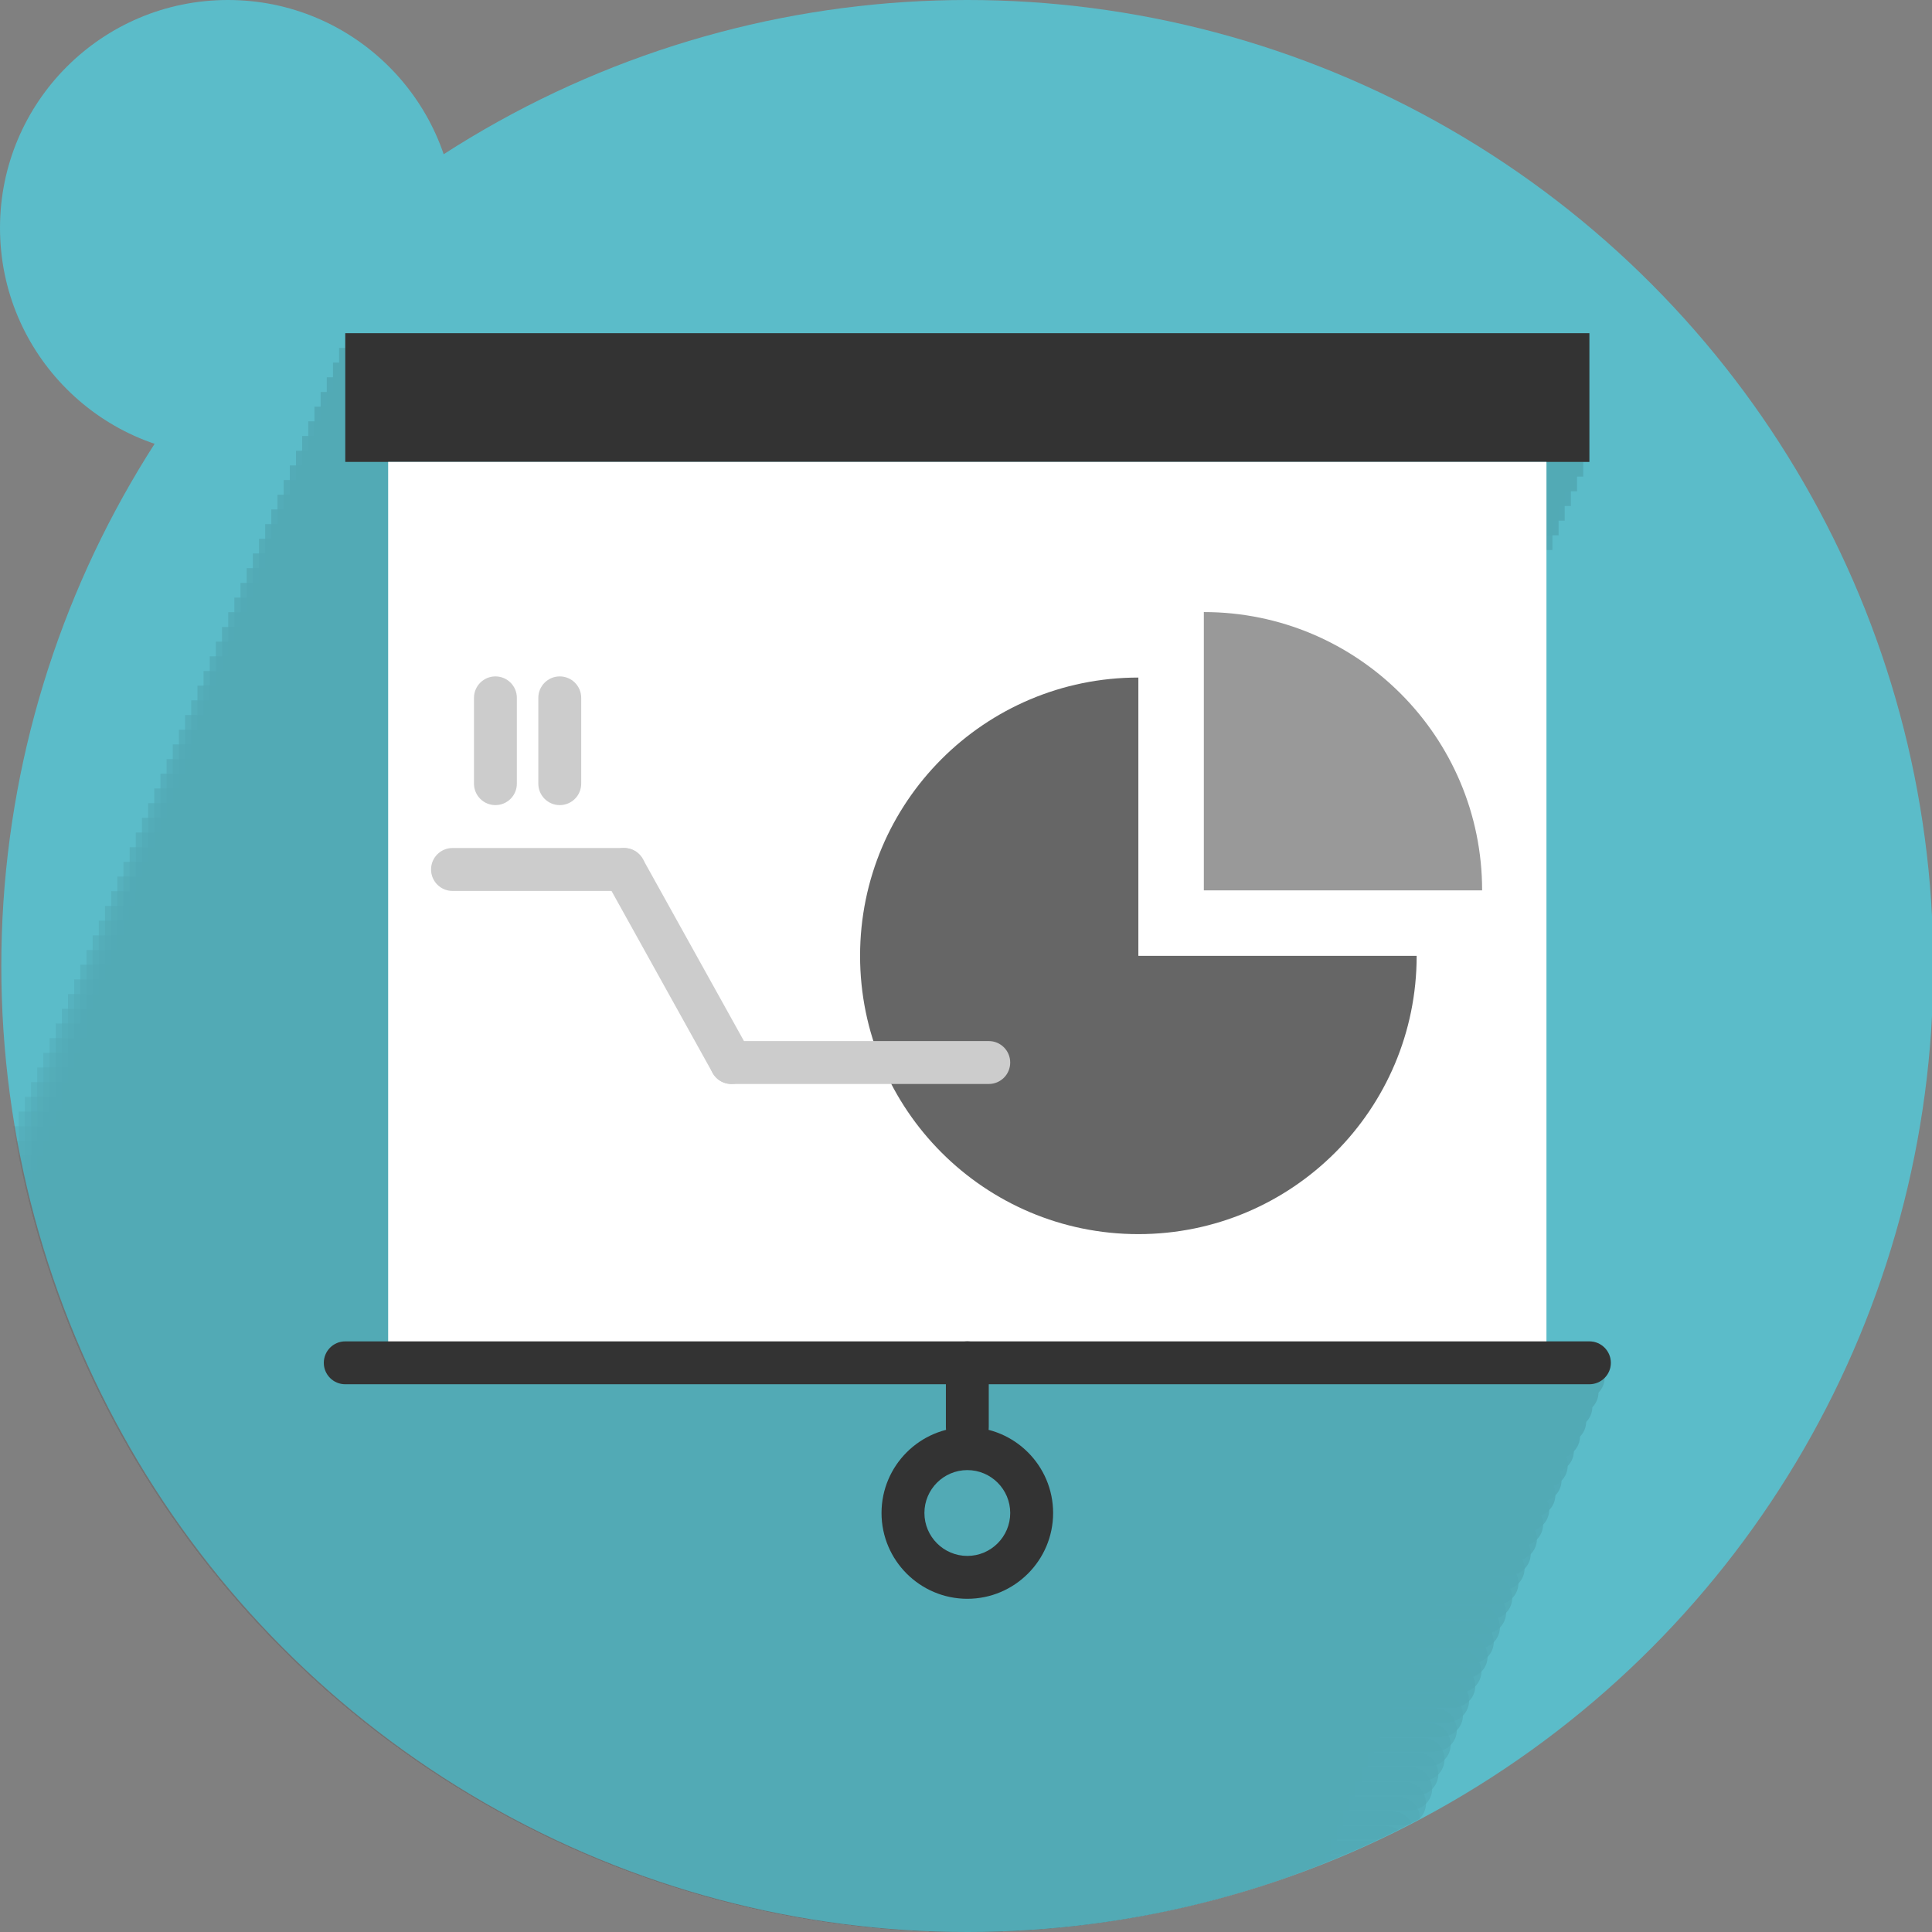 <?xml version="1.0" encoding="utf-8"?>
<!-- Generator: Adobe Illustrator 16.0.0, SVG Export Plug-In . SVG Version: 6.00 Build 0)  -->
<!DOCTYPE svg PUBLIC "-//W3C//DTD SVG 1.1//EN" "http://www.w3.org/Graphics/SVG/1.1/DTD/svg11.dtd">
<svg version="1.1" id="Layer_1" xmlns="http://www.w3.org/2000/svg" xmlns:xlink="http://www.w3.org/1999/xlink" x="0px" y="0px"
	 width="120.8px" height="120.8px" viewBox="0 0 120.8 120.8" enable-background="new 0 0 120.8 120.8" xml:space="preserve">
<rect x="0" y="0" width="120.8" height="120.8" fill="#808080" stroke="none"/>
<circle fill="#5BBCC9" cx="60.482" cy="60.4" r="60.4"/>
<circle fill="#5BBCC9" cx="14.252" cy="14.252" r="14.252"/>
<g>
	<defs>
		<circle id="SVGID_1_" cx="60.399" cy="60.4" r="60.4"/>
	</defs>
	<clipPath id="SVGID_2_">
		<use xlink:href="#SVGID_1_"  overflow="visible"/>
	</clipPath>
	<g opacity="0.1" clip-path="url(#SVGID_2_)">
		<path d="M63.165,94.601c0,1.479-1.202,2.684-2.682,2.684S57.8,96.08,57.8,94.601c0-1.48,1.204-2.682,2.683-2.682
			S63.165,93.121,63.165,94.601z M99.377,83.871h-2.684V28.881h2.684v-8.047H21.588v8.047h2.682v54.989h-2.682
			c-0.741,0-1.342,0.6-1.342,1.342s0.602,1.34,1.342,1.34h37.554v2.684c0,0.063,0.027,0.118,0.036,0.179
			c-2.327,0.587-4.06,2.68-4.06,5.187c0,2.957,2.405,5.365,5.365,5.365c2.957,0,5.364-2.408,5.364-5.365
			c0-2.507-1.734-4.6-4.061-5.187c0.009-0.061,0.036-0.115,0.036-0.179v-2.684h37.555c0.74,0,1.342-0.598,1.342-1.34
			S100.118,83.871,99.377,83.871z"/>
		<path opacity="0.989" d="M62.78,95.519c0,1.479-1.202,2.684-2.682,2.684c-1.479,0-2.683-1.205-2.683-2.684
			c0-1.48,1.204-2.682,2.683-2.682C61.578,92.837,62.78,94.039,62.78,95.519z M98.993,84.789h-2.685V29.8h2.685v-8.047h-77.79V29.8
			h2.682v54.989h-2.682c-0.74,0-1.342,0.6-1.342,1.342s0.602,1.34,1.342,1.34h37.554v2.684c0,0.063,0.027,0.118,0.036,0.179
			c-2.327,0.587-4.06,2.68-4.06,5.187c0,2.957,2.405,5.365,5.365,5.365c2.958,0,5.364-2.408,5.364-5.365
			c0-2.507-1.733-4.6-4.06-5.187c0.008-0.061,0.036-0.115,0.036-0.179V87.47h37.555c0.74,0,1.341-0.598,1.341-1.34
			S99.733,84.789,98.993,84.789z"/>
		<path opacity="0.979" d="M62.394,96.437c0,1.479-1.202,2.685-2.682,2.685s-2.683-1.206-2.683-2.685
			c0-1.479,1.204-2.682,2.683-2.682S62.394,94.958,62.394,96.437z M98.607,85.707h-2.684V30.718h2.684v-8.047H20.818v8.047H23.5
			v54.989h-2.682c-0.741,0-1.342,0.601-1.342,1.343c0,0.741,0.602,1.339,1.342,1.339h37.554v2.684c0,0.064,0.027,0.118,0.036,0.179
			c-2.327,0.588-4.06,2.681-4.06,5.187c0,2.958,2.405,5.366,5.365,5.366c2.957,0,5.364-2.408,5.364-5.366
			c0-2.506-1.734-4.599-4.061-5.187c0.009-0.061,0.036-0.114,0.036-0.179v-2.684h37.555c0.74,0,1.342-0.598,1.342-1.339
			C99.949,86.307,99.347,85.707,98.607,85.707z"/>
		<path opacity="0.968" d="M62.009,97.356c0,1.479-1.202,2.684-2.682,2.684c-1.479,0-2.683-1.205-2.683-2.684
			c0-1.48,1.204-2.682,2.683-2.682C60.807,94.674,62.009,95.875,62.009,97.356z M98.222,86.625h-2.685V31.636h2.685v-8.047h-77.79
			v8.047h2.682v54.989h-2.682c-0.741,0-1.342,0.6-1.342,1.342s0.602,1.34,1.342,1.34h37.554v2.684c0,0.063,0.027,0.118,0.037,0.179
			c-2.327,0.587-4.061,2.68-4.061,5.187c0,2.957,2.405,5.365,5.365,5.365c2.958,0,5.365-2.408,5.365-5.365
			c0-2.507-1.734-4.6-4.061-5.187c0.009-0.061,0.036-0.115,0.036-0.179v-2.684h37.555c0.74,0,1.341-0.598,1.341-1.34
			S98.962,86.625,98.222,86.625z"/>
		<path opacity="0.957" d="M61.624,98.274c0,1.479-1.202,2.684-2.682,2.684s-2.683-1.205-2.683-2.684
			c0-1.48,1.204-2.682,2.683-2.682S61.624,96.793,61.624,98.274z M97.836,87.543h-2.684V32.554h2.684v-8.047H20.047v8.047h2.682
			v54.989h-2.682c-0.74,0-1.342,0.6-1.342,1.342s0.602,1.34,1.342,1.34h37.554v2.684c0,0.063,0.027,0.118,0.036,0.179
			c-2.327,0.587-4.06,2.68-4.06,5.187c0,2.957,2.405,5.365,5.365,5.365c2.957,0,5.364-2.408,5.364-5.365
			c0-2.507-1.734-4.6-4.061-5.187c0.009-0.061,0.036-0.115,0.036-0.179v-2.684h37.555c0.74,0,1.342-0.598,1.342-1.34
			S98.577,87.543,97.836,87.543z"/>
		<path opacity="0.947" d="M61.238,99.192c0,1.479-1.202,2.684-2.681,2.684c-1.479,0-2.683-1.205-2.683-2.684
			c0-1.48,1.204-2.682,2.683-2.682C60.036,96.51,61.238,97.711,61.238,99.192z M97.451,88.461h-2.683V33.473h2.683v-8.047H19.662
			v8.047h2.682v54.989h-2.682c-0.741,0-1.342,0.6-1.342,1.342s0.602,1.341,1.342,1.341h37.554v2.683
			c0,0.063,0.028,0.118,0.037,0.179c-2.327,0.587-4.061,2.68-4.061,5.187c0,2.958,2.405,5.365,5.365,5.365
			c2.957,0,5.365-2.407,5.365-5.365c0-2.507-1.734-4.6-4.061-5.187c0.009-0.061,0.036-0.115,0.036-0.179v-2.683h37.554
			c0.741,0,1.342-0.599,1.342-1.341S98.192,88.461,97.451,88.461z"/>
		<path opacity="0.936" d="M60.853,100.11c0,1.479-1.202,2.685-2.681,2.685c-1.48,0-2.684-1.206-2.684-2.685
			c0-1.479,1.204-2.681,2.684-2.681C59.651,97.429,60.853,98.63,60.853,100.11z M97.066,89.379h-2.684V34.391h2.684v-8.047H19.277
			v8.047h2.682v54.988h-2.682c-0.741,0-1.342,0.601-1.342,1.343s0.602,1.34,1.342,1.34h37.554v2.684
			c0,0.063,0.027,0.117,0.036,0.178c-2.327,0.588-4.06,2.68-4.06,5.187c0,2.958,2.405,5.366,5.365,5.366
			c2.957,0,5.364-2.408,5.364-5.366c0-2.507-1.734-4.599-4.061-5.187c0.009-0.061,0.036-0.114,0.036-0.178v-2.684h37.555
			c0.74,0,1.342-0.598,1.342-1.34S97.806,89.379,97.066,89.379z"/>
		<path opacity="0.925" d="M60.468,101.029c0,1.479-1.203,2.684-2.682,2.684c-1.48,0-2.684-1.205-2.684-2.684
			c0-1.48,1.204-2.682,2.684-2.682C59.266,98.347,60.468,99.548,60.468,101.029z M96.681,90.298h-2.684v-54.99h2.684v-8.047h-77.79
			v8.047h2.682v54.99h-2.682c-0.741,0-1.342,0.6-1.342,1.342s0.602,1.34,1.342,1.34h37.554v2.684c0,0.063,0.027,0.118,0.037,0.179
			c-2.327,0.587-4.061,2.68-4.061,5.187c0,2.957,2.405,5.365,5.365,5.365c2.957,0,5.363-2.408,5.363-5.365
			c0-2.507-1.733-4.6-4.06-5.187c0.009-0.061,0.036-0.115,0.036-0.179V92.98h37.555c0.74,0,1.342-0.598,1.342-1.34
			S97.421,90.298,96.681,90.298z"/>
		<path opacity="0.915" d="M60.083,101.947c0,1.479-1.202,2.684-2.682,2.684c-1.479,0-2.683-1.205-2.683-2.684
			c0-1.48,1.204-2.682,2.683-2.682C58.88,99.265,60.083,100.466,60.083,101.947z M96.295,91.216h-2.684V36.227h2.684V28.18H18.506
			v8.047h2.682v54.989h-2.682c-0.741,0-1.342,0.6-1.342,1.342s0.602,1.34,1.342,1.34H56.06v2.684c0,0.063,0.027,0.118,0.036,0.179
			c-2.326,0.587-4.06,2.68-4.06,5.187c0,2.957,2.406,5.365,5.365,5.365c2.957,0,5.364-2.408,5.364-5.365
			c0-2.507-1.734-4.6-4.061-5.187c0.009-0.061,0.036-0.115,0.036-0.179v-2.684h37.555c0.74,0,1.342-0.598,1.342-1.34
			S97.036,91.216,96.295,91.216z"/>
		<path opacity="0.904" d="M59.697,102.865c0,1.479-1.202,2.684-2.682,2.684c-1.479,0-2.683-1.205-2.683-2.684
			c0-1.48,1.204-2.681,2.683-2.681C58.496,100.184,59.697,101.384,59.697,102.865z M95.911,92.134h-2.685V37.145h2.685v-8.047
			h-77.79v8.047h2.682v54.989h-2.682c-0.741,0-1.342,0.6-1.342,1.342s0.601,1.34,1.342,1.34h37.554V97.5
			c0,0.063,0.027,0.119,0.036,0.179c-2.327,0.587-4.061,2.68-4.061,5.187c0,2.957,2.405,5.365,5.365,5.365
			c2.957,0,5.365-2.408,5.365-5.365c0-2.507-1.735-4.6-4.061-5.187c0.009-0.06,0.036-0.115,0.036-0.179v-2.684h37.555
			c0.74,0,1.342-0.598,1.342-1.34S96.651,92.134,95.911,92.134z"/>
		<path opacity="0.894" d="M59.313,103.783c0,1.479-1.202,2.685-2.682,2.685c-1.479,0-2.683-1.206-2.683-2.685
			c0-1.479,1.204-2.681,2.683-2.681C58.11,101.102,59.313,102.303,59.313,103.783z M95.525,93.052h-2.684V38.063h2.684v-8.047
			H17.736v8.047h2.682v54.989h-2.682c-0.741,0-1.342,0.601-1.342,1.343c0,0.741,0.602,1.34,1.342,1.34H55.29v2.683
			c0,0.064,0.027,0.119,0.036,0.179c-2.327,0.588-4.06,2.681-4.06,5.187c0,2.957,2.405,5.366,5.364,5.366
			c2.958,0,5.364-2.409,5.364-5.366c0-2.506-1.734-4.599-4.061-5.187c0.009-0.06,0.036-0.114,0.036-0.179v-2.683h37.555
			c0.74,0,1.342-0.599,1.342-1.34C96.867,93.653,96.265,93.052,95.525,93.052z"/>
		<path opacity="0.883" d="M58.927,104.702c0,1.479-1.202,2.684-2.682,2.684c-1.479,0-2.683-1.205-2.683-2.684
			c0-1.48,1.204-2.682,2.683-2.682C57.725,102.02,58.927,103.221,58.927,104.702z M95.139,93.971h-2.683V38.982h2.683v-8.047H17.351
			v8.047h2.682v54.989h-2.682c-0.741,0-1.342,0.6-1.342,1.342s0.602,1.34,1.342,1.34h37.554v2.684c0,0.063,0.028,0.118,0.037,0.179
			c-2.327,0.587-4.06,2.68-4.06,5.187c0,2.957,2.405,5.365,5.364,5.365c2.957,0,5.364-2.408,5.364-5.365
			c0-2.507-1.734-4.6-4.06-5.187c0.009-0.061,0.036-0.115,0.036-0.179v-2.684h37.554c0.741,0,1.343-0.598,1.343-1.34
			S95.88,93.971,95.139,93.971z"/>
		<path opacity="0.872" d="M58.542,105.62c0,1.479-1.202,2.684-2.682,2.684s-2.683-1.205-2.683-2.684
			c0-1.48,1.203-2.682,2.683-2.682S58.542,104.139,58.542,105.62z M94.754,94.889h-2.684V39.9h2.684v-8.047H16.965V39.9h2.682
			v54.989h-2.682c-0.74,0-1.342,0.6-1.342,1.342s0.602,1.34,1.342,1.34H54.52v2.684c0,0.063,0.027,0.118,0.036,0.179
			c-2.327,0.587-4.06,2.68-4.06,5.187c0,2.957,2.405,5.365,5.364,5.365c2.957,0,5.364-2.408,5.364-5.365
			c0-2.507-1.734-4.6-4.061-5.187c0.009-0.061,0.036-0.115,0.036-0.179v-2.684h37.555c0.74,0,1.342-0.598,1.342-1.34
			S95.495,94.889,94.754,94.889z"/>
		<path opacity="0.862" d="M58.157,106.539c0,1.478-1.203,2.684-2.682,2.684s-2.683-1.206-2.683-2.684
			c0-1.481,1.204-2.683,2.683-2.683S58.157,105.057,58.157,106.539z M94.37,95.807h-2.684V40.818h2.684v-8.047H16.58v8.047h2.682
			v54.989H16.58c-0.741,0-1.342,0.6-1.342,1.342c0,0.743,0.601,1.34,1.342,1.34h37.554v2.684c0,0.063,0.027,0.118,0.036,0.179
			c-2.327,0.587-4.06,2.68-4.06,5.188c0,2.956,2.405,5.364,5.364,5.364c2.958,0,5.365-2.408,5.365-5.364
			c0-2.508-1.735-4.601-4.061-5.188c0.008-0.061,0.036-0.115,0.036-0.179v-2.684H94.37c0.739,0,1.342-0.597,1.342-1.34
			C95.711,96.407,95.109,95.807,94.37,95.807z"/>
		<path opacity="0.851" d="M57.771,107.456c0,1.479-1.202,2.685-2.682,2.685s-2.683-1.206-2.683-2.685
			c0-1.479,1.203-2.682,2.683-2.682S57.771,105.976,57.771,107.456z M93.984,96.725H91.3V41.736h2.684v-8.047H16.195v8.047h2.682
			v54.989h-2.682c-0.74,0-1.342,0.601-1.342,1.343s0.602,1.339,1.342,1.339h37.554v2.685c0,0.063,0.027,0.118,0.036,0.178
			c-2.326,0.587-4.06,2.68-4.06,5.187c0,2.957,2.405,5.366,5.364,5.366c2.957,0,5.364-2.409,5.364-5.366
			c0-2.507-1.734-4.6-4.06-5.187c0.008-0.06,0.036-0.114,0.036-0.178v-2.685h37.554c0.74,0,1.342-0.597,1.342-1.339
			S94.724,96.725,93.984,96.725z"/>
		<path opacity="0.84" d="M57.386,108.375c0,1.479-1.202,2.684-2.682,2.684c-1.479,0-2.683-1.205-2.683-2.684
			c0-1.48,1.204-2.682,2.683-2.682C56.184,105.693,57.386,106.894,57.386,108.375z M93.599,97.644h-2.684V42.655h2.684v-8.047H15.81
			v8.047h2.682v54.989H15.81c-0.741,0-1.342,0.6-1.342,1.342s0.602,1.34,1.342,1.34h37.554v2.684c0,0.063,0.028,0.118,0.037,0.179
			c-2.327,0.587-4.06,2.68-4.06,5.187c0,2.957,2.405,5.365,5.364,5.365c2.958,0,5.364-2.408,5.364-5.365
			c0-2.507-1.734-4.6-4.061-5.187c0.009-0.061,0.036-0.115,0.036-0.179v-2.684h37.555c0.74,0,1.342-0.598,1.342-1.34
			S94.339,97.644,93.599,97.644z"/>
		<path opacity="0.83" d="M57.001,109.292c0,1.479-1.202,2.684-2.682,2.684c-1.479,0-2.683-1.205-2.683-2.684
			c0-1.48,1.203-2.682,2.683-2.682C55.799,106.611,57.001,107.812,57.001,109.292z M93.213,98.562H90.53V43.573h2.684v-8.047H15.424
			v8.047h2.682v54.989h-2.682c-0.741,0-1.342,0.6-1.342,1.342s0.601,1.34,1.342,1.34h37.554v2.684c0,0.063,0.027,0.118,0.036,0.179
			c-2.327,0.587-4.06,2.68-4.06,5.187c0,2.957,2.405,5.365,5.365,5.365c2.958,0,5.364-2.408,5.364-5.365
			c0-2.507-1.734-4.6-4.061-5.187c0.009-0.061,0.036-0.115,0.036-0.179v-2.684h37.555c0.74,0,1.342-0.598,1.342-1.34
			S93.954,98.562,93.213,98.562z"/>
		<path opacity="0.819" d="M56.615,110.21c0,1.479-1.202,2.684-2.682,2.684s-2.683-1.205-2.683-2.684
			c0-1.48,1.204-2.682,2.683-2.682S56.615,108.73,56.615,110.21z M92.829,99.48h-2.684V44.491h2.684v-8.046h-77.79v8.046h2.682
			V99.48h-2.682c-0.74,0-1.342,0.6-1.342,1.342s0.602,1.34,1.342,1.34h37.554v2.684c0,0.063,0.028,0.118,0.037,0.18
			c-2.327,0.586-4.061,2.679-4.061,5.186c0,2.957,2.406,5.365,5.365,5.365c2.957,0,5.365-2.408,5.365-5.365
			c0-2.507-1.735-4.6-4.061-5.186c0.008-0.062,0.036-0.116,0.036-0.18v-2.684h37.555c0.739,0,1.342-0.598,1.342-1.34
			S93.568,99.48,92.829,99.48z"/>
		<path opacity="0.808" d="M56.23,111.128c0,1.479-1.202,2.685-2.681,2.685c-1.479,0-2.683-1.205-2.683-2.685
			s1.204-2.681,2.683-2.681C55.028,108.448,56.23,109.649,56.23,111.128z M92.443,100.399h-2.684V45.41h2.684v-8.047H14.654v8.047
			h2.682v54.989h-2.682c-0.741,0-1.342,0.599-1.342,1.341s0.602,1.341,1.342,1.341h37.554v2.683c0,0.064,0.028,0.119,0.036,0.179
			c-2.326,0.587-4.06,2.681-4.06,5.187c0,2.958,2.405,5.365,5.365,5.365c2.957,0,5.364-2.407,5.364-5.365
			c0-2.506-1.734-4.6-4.061-5.187c0.009-0.06,0.036-0.114,0.036-0.179v-2.683h37.555c0.74,0,1.342-0.599,1.342-1.341
			S93.183,100.399,92.443,100.399z"/>
		<path opacity="0.798" d="M55.845,112.047c0,1.479-1.203,2.684-2.682,2.684c-1.48,0-2.684-1.205-2.684-2.684
			c0-1.48,1.204-2.682,2.684-2.682C54.643,109.366,55.845,110.567,55.845,112.047z M92.058,101.317h-2.684V46.328h2.684V38.28
			h-77.79v8.047h2.682v54.989h-2.682c-0.741,0-1.342,0.6-1.342,1.342s0.602,1.34,1.342,1.34h37.554v2.684
			c0,0.063,0.027,0.118,0.036,0.179c-2.327,0.587-4.061,2.68-4.061,5.187c0,2.957,2.406,5.365,5.365,5.365
			c2.957,0,5.364-2.408,5.364-5.365c0-2.507-1.734-4.6-4.06-5.187c0.008-0.061,0.036-0.115,0.036-0.179v-2.684h37.555
			c0.74,0,1.342-0.598,1.342-1.34S92.798,101.317,92.058,101.317z"/>
		<path opacity="0.787" d="M55.459,112.965c0,1.479-1.202,2.684-2.681,2.684c-1.48,0-2.683-1.205-2.683-2.684
			c0-1.48,1.203-2.682,2.683-2.682C54.257,110.284,55.459,111.485,55.459,112.965z M91.672,102.235h-2.684V47.246h2.684v-8.047
			H13.883v8.047h2.682v54.989h-2.682c-0.74,0-1.342,0.6-1.342,1.342s0.602,1.34,1.342,1.34h37.554v2.684
			c0,0.063,0.027,0.118,0.036,0.179c-2.326,0.587-4.06,2.68-4.06,5.187c0,2.957,2.405,5.365,5.365,5.365
			c2.957,0,5.364-2.408,5.364-5.365c0-2.507-1.734-4.6-4.06-5.187c0.009-0.061,0.036-0.115,0.036-0.179v-2.684h37.555
			c0.74,0,1.342-0.598,1.342-1.34S92.413,102.235,91.672,102.235z"/>
		<path opacity="0.777" d="M55.075,113.884c0,1.478-1.202,2.684-2.682,2.684s-2.684-1.206-2.684-2.684
			c0-1.481,1.204-2.682,2.684-2.682S55.075,112.403,55.075,113.884z M91.288,103.153h-2.684V48.164h2.684v-8.047h-77.79v8.047h2.682
			v54.989h-2.682c-0.741,0-1.342,0.601-1.342,1.342c0,0.743,0.602,1.34,1.342,1.34h37.554v2.684c0,0.063,0.028,0.118,0.037,0.179
			c-2.327,0.587-4.061,2.681-4.061,5.188c0,2.957,2.405,5.364,5.365,5.364c2.957,0,5.364-2.407,5.364-5.364
			c0-2.507-1.734-4.601-4.061-5.188c0.009-0.061,0.037-0.115,0.037-0.179v-2.684h37.555c0.74,0,1.341-0.597,1.341-1.34
			C92.628,103.753,92.028,103.153,91.288,103.153z"/>
		<path opacity="0.766" d="M54.689,114.801c0,1.479-1.202,2.685-2.682,2.685c-1.479,0-2.683-1.205-2.683-2.685
			s1.203-2.681,2.683-2.681C53.487,112.121,54.689,113.322,54.689,114.801z M90.902,104.072h-2.684v-54.99h2.684v-8.047H13.113
			v8.047h2.681v54.99h-2.681c-0.741,0-1.343,0.6-1.343,1.342s0.602,1.34,1.343,1.34h37.554v2.684c0,0.063,0.027,0.117,0.036,0.178
			c-2.327,0.588-4.06,2.681-4.06,5.187c0,2.958,2.405,5.366,5.365,5.366c2.958,0,5.365-2.408,5.365-5.366
			c0-2.506-1.735-4.599-4.061-5.187c0.009-0.061,0.037-0.114,0.037-0.178v-2.684h37.554c0.74,0,1.342-0.598,1.342-1.34
			S91.642,104.072,90.902,104.072z"/>
		<path opacity="0.755" d="M54.304,115.72c0,1.479-1.202,2.684-2.681,2.684c-1.48,0-2.684-1.205-2.684-2.684
			c0-1.48,1.204-2.682,2.684-2.682C53.102,113.039,54.304,114.24,54.304,115.72z M90.517,104.99h-2.684V50h2.684v-8.047h-77.79V50
			h2.682v54.989h-2.682c-0.741,0-1.342,0.6-1.342,1.342s0.602,1.34,1.342,1.34h37.554v2.684c0,0.063,0.027,0.118,0.036,0.179
			c-2.327,0.587-4.061,2.68-4.061,5.187c0,2.957,2.405,5.365,5.365,5.365c2.957,0,5.364-2.408,5.364-5.365
			c0-2.507-1.734-4.6-4.061-5.187c0.008-0.061,0.036-0.115,0.036-0.179v-2.684h37.555c0.74,0,1.342-0.598,1.342-1.34
			S91.257,104.99,90.517,104.99z"/>
		<path opacity="0.745" d="M53.918,116.638c0,1.479-1.202,2.684-2.682,2.684c-1.479,0-2.683-1.205-2.683-2.684
			c0-1.48,1.204-2.682,2.683-2.682C52.716,113.957,53.918,115.158,53.918,116.638z M90.131,105.908h-2.683V50.918h2.683v-8.047
			H12.343v8.047h2.682v54.989h-2.682c-0.741,0-1.342,0.6-1.342,1.342s0.602,1.34,1.342,1.34h37.553v2.684
			c0,0.063,0.027,0.118,0.036,0.179c-2.326,0.587-4.06,2.68-4.06,5.187c0,2.957,2.405,5.365,5.364,5.365
			c2.957,0,5.364-2.408,5.364-5.365c0-2.507-1.734-4.6-4.061-5.187c0.009-0.061,0.036-0.115,0.036-0.179v-2.684h37.555
			c0.74,0,1.343-0.598,1.343-1.34S90.872,105.908,90.131,105.908z"/>
		<path opacity="0.734" d="M53.533,117.556c0,1.479-1.202,2.684-2.681,2.684c-1.479,0-2.683-1.205-2.683-2.684
			c0-1.48,1.204-2.682,2.683-2.682C52.331,114.875,53.533,116.076,53.533,117.556z M89.747,106.826h-2.684V51.837h2.684V43.79
			H11.958v8.047h2.682v54.989h-2.682c-0.741,0-1.343,0.6-1.343,1.342s0.602,1.34,1.343,1.34h37.553v2.684
			c0,0.063,0.028,0.119,0.037,0.18c-2.327,0.586-4.061,2.679-4.061,5.186c0,2.957,2.405,5.365,5.365,5.365
			c2.957,0,5.364-2.408,5.364-5.365c0-2.507-1.734-4.6-4.06-5.186c0.009-0.061,0.036-0.116,0.036-0.18v-2.684h37.555
			c0.74,0,1.342-0.598,1.342-1.34S90.487,106.826,89.747,106.826z"/>
		<path opacity="0.723" d="M53.148,118.474c0,1.479-1.202,2.684-2.682,2.684s-2.683-1.204-2.683-2.684s1.203-2.682,2.683-2.682
			S53.148,116.995,53.148,118.474z M89.361,107.745h-2.684v-54.99h2.684v-8.046H11.572v8.046h2.682v54.99h-2.682
			c-0.741,0-1.342,0.599-1.342,1.342c0,0.741,0.601,1.34,1.342,1.34h37.554v2.684c0,0.063,0.027,0.118,0.036,0.179
			c-2.326,0.587-4.06,2.68-4.06,5.186c0,2.957,2.405,5.365,5.364,5.365c2.957,0,5.365-2.408,5.365-5.365
			c0-2.506-1.735-4.599-4.061-5.186c0.009-0.061,0.036-0.115,0.036-0.179v-2.684h37.555c0.74,0,1.342-0.599,1.342-1.34
			C90.703,108.343,90.101,107.745,89.361,107.745z"/>
		<path opacity="0.713" d="M52.763,119.393c0,1.479-1.202,2.684-2.682,2.684s-2.683-1.205-2.683-2.684
			c0-1.48,1.204-2.682,2.683-2.682S52.763,117.913,52.763,119.393z M88.976,108.663h-2.684V53.673h2.684v-8.047H11.187v8.047h2.682
			v54.989h-2.682c-0.741,0-1.343,0.6-1.343,1.342s0.602,1.34,1.343,1.34h37.554v2.684c0,0.063,0.027,0.118,0.036,0.179
			c-2.327,0.587-4.061,2.68-4.061,5.187c0,2.957,2.405,5.365,5.365,5.365c2.957,0,5.364-2.408,5.364-5.365
			c0-2.507-1.734-4.6-4.061-5.187c0.009-0.061,0.037-0.115,0.037-0.179v-2.684h37.555c0.74,0,1.342-0.598,1.342-1.34
			S89.716,108.663,88.976,108.663z"/>
		<path opacity="0.702" d="M52.377,120.311c0,1.479-1.202,2.684-2.682,2.684c-1.479,0-2.683-1.205-2.683-2.684
			c0-1.48,1.203-2.682,2.683-2.682C51.176,117.629,52.377,118.831,52.377,120.311z M88.59,109.581h-2.684V54.591h2.684v-8.047
			H10.802v8.047h2.682v54.989h-2.682c-0.741,0-1.342,0.6-1.342,1.342s0.602,1.34,1.342,1.34h37.553v2.684
			c0,0.063,0.028,0.118,0.036,0.179c-2.326,0.587-4.06,2.68-4.06,5.187c0,2.957,2.405,5.365,5.364,5.365
			c2.957,0,5.364-2.408,5.364-5.365c0-2.507-1.734-4.6-4.061-5.187c0.009-0.061,0.036-0.115,0.036-0.179v-2.684H88.59
			c0.74,0,1.343-0.598,1.343-1.34S89.331,109.581,88.59,109.581z"/>
		<path opacity="0.692" d="M51.993,121.23c0,1.478-1.202,2.684-2.682,2.684c-1.479,0-2.683-1.206-2.683-2.684
			c0-1.48,1.204-2.682,2.683-2.682C50.791,118.548,51.993,119.75,51.993,121.23z M88.206,110.499h-2.684V55.509h2.684v-8.046H10.417
			v8.046h2.682v54.989h-2.682c-0.741,0-1.343,0.601-1.343,1.343s0.602,1.339,1.343,1.339H47.97v2.685
			c0,0.063,0.027,0.117,0.036,0.178c-2.327,0.588-4.061,2.68-4.061,5.188c0,2.956,2.405,5.365,5.365,5.365
			c2.958,0,5.365-2.409,5.365-5.365c0-2.508-1.734-4.6-4.061-5.188c0.009-0.061,0.036-0.115,0.036-0.178v-2.685h37.555
			c0.74,0,1.342-0.597,1.342-1.339S88.946,110.499,88.206,110.499z"/>
		<path opacity="0.681" d="M51.607,122.148c0,1.479-1.202,2.684-2.682,2.684s-2.683-1.205-2.683-2.684
			c0-1.48,1.204-2.682,2.683-2.682S51.607,120.667,51.607,122.148z M87.82,111.417h-2.684V56.428h2.684v-8.047H10.031v8.047h2.681
			v54.989h-2.681c-0.741,0-1.342,0.6-1.342,1.342s0.602,1.34,1.342,1.34h37.553v2.684c0,0.063,0.027,0.118,0.036,0.178
			c-2.326,0.588-4.06,2.681-4.06,5.188c0,2.957,2.405,5.365,5.365,5.365c2.957,0,5.364-2.408,5.364-5.365
			c0-2.507-1.734-4.6-4.061-5.188c0.009-0.06,0.037-0.114,0.037-0.178v-2.684H87.82c0.74,0,1.342-0.598,1.342-1.34
			S88.56,111.417,87.82,111.417z"/>
		<path opacity="0.67" d="M51.222,123.066c0,1.479-1.202,2.684-2.681,2.684s-2.683-1.205-2.683-2.684
			c0-1.48,1.204-2.682,2.683-2.682S51.222,121.585,51.222,123.066z M87.435,112.335h-2.684V57.346h2.684v-8.047H9.646v8.047h2.682
			v54.989H9.646c-0.741,0-1.342,0.6-1.342,1.342s0.601,1.34,1.342,1.34H47.2v2.684c0,0.063,0.027,0.118,0.036,0.179
			c-2.327,0.587-4.061,2.68-4.061,5.187c0,2.957,2.405,5.365,5.365,5.365c2.957,0,5.364-2.408,5.364-5.365
			c0-2.507-1.734-4.6-4.061-5.187c0.009-0.061,0.036-0.115,0.036-0.179v-2.684h37.555c0.74,0,1.342-0.598,1.342-1.34
			S88.175,112.335,87.435,112.335z"/>
		<path opacity="0.66" d="M50.836,123.984c0,1.479-1.202,2.684-2.681,2.684c-1.48,0-2.683-1.205-2.683-2.684
			c0-1.48,1.203-2.682,2.683-2.682C49.634,121.302,50.836,122.503,50.836,123.984z M87.05,113.253h-2.684V58.264h2.684v-8.047H9.261
			v8.047h2.681v54.989H9.261c-0.741,0-1.343,0.6-1.343,1.342s0.602,1.34,1.343,1.34h37.554v2.684c0,0.063,0.027,0.118,0.036,0.179
			c-2.327,0.587-4.06,2.681-4.06,5.187c0,2.957,2.405,5.365,5.365,5.365c2.957,0,5.364-2.408,5.364-5.365
			c0-2.506-1.735-4.6-4.061-5.187c0.009-0.061,0.036-0.115,0.036-0.179v-2.684H87.05c0.74,0,1.341-0.598,1.341-1.34
			S87.791,113.253,87.05,113.253z"/>
		<path opacity="0.649" d="M50.452,124.903c0,1.479-1.202,2.683-2.682,2.683s-2.683-1.204-2.683-2.683
			c0-1.481,1.204-2.682,2.683-2.682S50.452,123.421,50.452,124.903z M86.664,114.172h-2.683v-54.99h2.683v-8.047H8.875v8.047h2.682
			v54.99H8.875c-0.741,0-1.343,0.599-1.343,1.341s0.602,1.341,1.343,1.341h37.554v2.683c0,0.063,0.027,0.119,0.036,0.18
			c-2.327,0.587-4.061,2.68-4.061,5.187c0,2.957,2.406,5.364,5.365,5.364c2.957,0,5.364-2.407,5.364-5.364
			c0-2.507-1.734-4.6-4.061-5.187c0.009-0.061,0.036-0.116,0.036-0.18v-2.683h37.554c0.741,0,1.343-0.599,1.343-1.341
			S87.405,114.172,86.664,114.172z"/>
		<path opacity="0.638" d="M50.066,125.82c0,1.479-1.202,2.684-2.681,2.684s-2.683-1.204-2.683-2.684s1.204-2.681,2.683-2.681
			S50.066,124.34,50.066,125.82z M86.279,115.09h-2.684v-54.99h2.684v-8.046H8.49v8.046h2.681v54.99H8.49
			c-0.741,0-1.342,0.6-1.342,1.342c0,0.741,0.602,1.34,1.342,1.34h37.553v2.684c0,0.063,0.028,0.118,0.036,0.179
			c-2.326,0.587-4.06,2.68-4.06,5.186c0,2.958,2.405,5.366,5.365,5.366c2.957,0,5.364-2.408,5.364-5.366
			c0-2.506-1.734-4.599-4.061-5.186c0.009-0.061,0.036-0.115,0.036-0.179v-2.684h37.555c0.74,0,1.342-0.599,1.342-1.34
			C87.621,115.69,87.019,115.09,86.279,115.09z"/>
		<path opacity="0.628" d="M49.681,126.739c0,1.479-1.202,2.684-2.682,2.684s-2.684-1.205-2.684-2.684
			c0-1.48,1.204-2.682,2.684-2.682S49.681,125.258,49.681,126.739z M85.894,116.008H83.21V61.019h2.684v-8.047H8.105v8.047h2.682
			v54.989H8.105c-0.741,0-1.342,0.6-1.342,1.342s0.602,1.34,1.342,1.34h37.554v2.684c0,0.063,0.027,0.118,0.036,0.179
			c-2.327,0.587-4.06,2.68-4.06,5.187c0,2.957,2.405,5.365,5.365,5.365c2.957,0,5.364-2.408,5.364-5.365
			c0-2.507-1.734-4.6-4.061-5.187c0.009-0.061,0.036-0.115,0.036-0.179v-2.684h37.555c0.74,0,1.342-0.598,1.342-1.34
			S86.634,116.008,85.894,116.008z"/>
		<path opacity="0.617" d="M49.296,127.657c0,1.479-1.202,2.684-2.682,2.684c-1.479,0-2.683-1.205-2.683-2.684
			c0-1.48,1.203-2.682,2.683-2.682C48.094,124.975,49.296,126.176,49.296,127.657z M85.509,116.926h-2.685V61.937h2.685V53.89H7.72
			v8.047h2.681v54.989H7.72c-0.741,0-1.342,0.6-1.342,1.342c0,0.743,0.602,1.34,1.342,1.34h37.554v2.684
			c0,0.063,0.027,0.118,0.036,0.179c-2.326,0.587-4.06,2.68-4.06,5.187c0,2.957,2.405,5.366,5.364,5.366
			c2.958,0,5.365-2.409,5.365-5.366c0-2.507-1.734-4.6-4.061-5.187c0.009-0.061,0.036-0.115,0.036-0.179v-2.684h37.556
			c0.74,0,1.341-0.597,1.341-1.34C86.85,117.526,86.25,116.926,85.509,116.926z"/>
		<path opacity="0.606" d="M48.911,128.576c0,1.479-1.202,2.683-2.682,2.683s-2.684-1.204-2.684-2.683
			c0-1.48,1.204-2.683,2.684-2.683S48.911,127.095,48.911,128.576z M85.124,117.845H82.44v-54.99h2.684v-8.046H7.334v8.046h2.682
			v54.99H7.334c-0.741,0-1.343,0.599-1.343,1.342c0,0.742,0.602,1.34,1.343,1.34h37.554v2.684c0,0.063,0.027,0.117,0.036,0.179
			c-2.327,0.586-4.06,2.679-4.06,5.187c0,2.957,2.405,5.364,5.365,5.364c2.957,0,5.364-2.407,5.364-5.364
			c0-2.508-1.734-4.601-4.061-5.187c0.009-0.062,0.036-0.116,0.036-0.179v-2.684h37.555c0.74,0,1.342-0.598,1.342-1.34
			C86.465,118.444,85.864,117.845,85.124,117.845z"/>
		<path opacity="0.596" d="M48.525,129.494c0,1.479-1.202,2.684-2.682,2.684s-2.683-1.205-2.683-2.684
			c0-1.48,1.203-2.682,2.683-2.682S48.525,128.013,48.525,129.494z M84.738,118.763h-2.684V63.774h2.684v-8.047H6.949v8.047H9.63
			v54.989H6.949c-0.741,0-1.342,0.6-1.342,1.342s0.602,1.34,1.342,1.34h37.553v2.684c0,0.063,0.028,0.117,0.036,0.178
			c-2.326,0.588-4.06,2.681-4.06,5.188c0,2.957,2.405,5.365,5.364,5.365c2.957,0,5.364-2.408,5.364-5.365
			c0-2.507-1.734-4.6-4.06-5.188c0.009-0.061,0.036-0.114,0.036-0.178v-2.684h37.554c0.74,0,1.342-0.598,1.342-1.34
			S85.478,118.763,84.738,118.763z"/>
		<path opacity="0.585" d="M48.14,130.412c0,1.479-1.202,2.684-2.682,2.684s-2.684-1.205-2.684-2.684
			c0-1.48,1.204-2.682,2.684-2.682S48.14,128.931,48.14,130.412z M84.353,119.681h-2.684V64.692h2.684v-8.047H6.564v8.047h2.682
			v54.989H6.564c-0.741,0-1.342,0.6-1.342,1.342s0.601,1.34,1.342,1.34h37.554v2.684c0,0.063,0.027,0.118,0.036,0.179
			c-2.327,0.587-4.06,2.68-4.06,5.187c0,2.957,2.405,5.365,5.365,5.365c2.957,0,5.364-2.408,5.364-5.365
			c0-2.507-1.734-4.6-4.061-5.187c0.009-0.061,0.036-0.115,0.036-0.179v-2.684h37.555c0.74,0,1.342-0.598,1.342-1.34
			S85.093,119.681,84.353,119.681z"/>
		<path opacity="0.575" d="M47.754,131.33c0,1.479-1.202,2.684-2.682,2.684c-1.479,0-2.683-1.205-2.683-2.684
			c0-1.48,1.204-2.682,2.683-2.682C46.553,128.648,47.754,129.849,47.754,131.33z M83.967,120.599h-2.683V65.61h2.683v-8.046H6.179
			v8.046h2.682v54.989H6.179c-0.741,0-1.343,0.6-1.343,1.342s0.602,1.34,1.343,1.34h37.553v2.684c0,0.063,0.027,0.119,0.036,0.179
			c-2.326,0.587-4.06,2.68-4.06,5.187c0,2.957,2.405,5.365,5.364,5.365c2.957,0,5.365-2.408,5.365-5.365
			c0-2.507-1.735-4.6-4.062-5.187c0.01-0.06,0.037-0.115,0.037-0.179v-2.684h37.554c0.74,0,1.343-0.598,1.343-1.34
			S84.708,120.599,83.967,120.599z"/>
		<path opacity="0.564" d="M47.37,132.249c0,1.478-1.202,2.683-2.682,2.683s-2.684-1.205-2.684-2.683
			c0-1.481,1.204-2.683,2.684-2.683S47.37,130.767,47.37,132.249z M83.583,121.517h-2.684V66.528h2.684v-8.046H5.793v8.046h2.682
			v54.989H5.793c-0.741,0-1.342,0.6-1.342,1.342s0.602,1.34,1.342,1.34h37.554v2.684c0,0.063,0.027,0.119,0.036,0.18
			c-2.327,0.586-4.06,2.68-4.06,5.187c0,2.956,2.405,5.364,5.365,5.364c2.957,0,5.364-2.408,5.364-5.364
			c0-2.507-1.734-4.601-4.061-5.187c0.009-0.061,0.036-0.116,0.036-0.18v-2.684h37.555c0.74,0,1.342-0.598,1.342-1.34
			S84.323,121.517,83.583,121.517z"/>
		<path opacity="0.553" d="M46.984,133.166c0,1.479-1.202,2.685-2.681,2.685c-1.48,0-2.684-1.206-2.684-2.685
			c0-1.479,1.203-2.681,2.684-2.681C45.782,130.485,46.984,131.686,46.984,133.166z M83.198,122.435h-2.685V67.447h2.685v-8.047
			H5.409v8.047H8.09v54.988H5.409c-0.741,0-1.343,0.601-1.343,1.343c0,0.741,0.602,1.339,1.343,1.339h37.554v2.685
			c0,0.063,0.026,0.118,0.035,0.179c-2.326,0.586-4.06,2.68-4.06,5.186c0,2.957,2.405,5.366,5.365,5.366
			c2.957,0,5.364-2.409,5.364-5.366c0-2.506-1.734-4.6-4.06-5.186c0.009-0.061,0.036-0.115,0.036-0.179v-2.685h37.555
			c0.739,0,1.341-0.598,1.341-1.339C84.539,123.036,83.937,122.435,83.198,122.435z"/>
		<path opacity="0.543" d="M46.599,134.084c0,1.479-1.202,2.684-2.682,2.684s-2.684-1.205-2.684-2.684
			c0-1.48,1.204-2.682,2.684-2.682S46.599,132.604,46.599,134.084z M82.812,123.354h-2.684V68.365h2.684v-8.047H5.023v8.047h2.682
			v54.989H5.023c-0.741,0-1.342,0.6-1.342,1.342s0.601,1.34,1.342,1.34h37.554v2.684c0,0.063,0.027,0.118,0.036,0.179
			c-2.327,0.587-4.06,2.68-4.06,5.187c0,2.957,2.404,5.365,5.364,5.365c2.957,0,5.364-2.408,5.364-5.365
			c0-2.507-1.734-4.6-4.061-5.187c0.009-0.061,0.036-0.115,0.036-0.179v-2.684h37.555c0.74,0,1.342-0.598,1.342-1.34
			S83.552,123.354,82.812,123.354z"/>
		<path opacity="0.532" d="M46.214,135.002c0,1.479-1.203,2.684-2.682,2.684c-1.479,0-2.683-1.205-2.683-2.684
			c0-1.48,1.204-2.682,2.683-2.682C45.011,132.321,46.214,133.522,46.214,135.002z M82.427,124.272h-2.684V69.283h2.684v-8.047
			H4.638v8.047h2.681v54.989H4.638c-0.741,0-1.343,0.601-1.343,1.342c0,0.743,0.602,1.341,1.343,1.341h37.553v2.683
			c0,0.063,0.027,0.118,0.036,0.179c-2.326,0.587-4.06,2.68-4.06,5.187c0,2.957,2.405,5.365,5.365,5.365
			c2.957,0,5.364-2.408,5.364-5.365c0-2.507-1.734-4.6-4.06-5.187c0.009-0.061,0.036-0.115,0.036-0.179v-2.683h37.556
			c0.739,0,1.342-0.598,1.342-1.341C83.769,124.873,83.167,124.272,82.427,124.272z"/>
		<path opacity="0.521" d="M45.829,135.921c0,1.479-1.202,2.683-2.682,2.683s-2.684-1.204-2.684-2.683
			c0-1.48,1.204-2.682,2.684-2.682S45.829,134.441,45.829,135.921z M82.042,125.191h-2.684v-54.99h2.684v-8.047H4.252v8.047h2.682
			v54.99H4.252c-0.741,0-1.342,0.6-1.342,1.341c0,0.743,0.601,1.341,1.342,1.341h37.554v2.684c0,0.063,0.027,0.117,0.036,0.179
			c-2.327,0.587-4.06,2.679-4.06,5.187c0,2.956,2.404,5.364,5.364,5.364c2.957,0,5.364-2.408,5.364-5.364
			c0-2.508-1.734-4.6-4.061-5.187c0.009-0.062,0.036-0.116,0.036-0.179v-2.684h37.555c0.74,0,1.342-0.598,1.342-1.341
			C83.383,125.791,82.782,125.191,82.042,125.191z"/>
		<path opacity="0.511" d="M45.443,136.839c0,1.479-1.202,2.684-2.681,2.684c-1.479,0-2.683-1.205-2.683-2.684
			c0-1.48,1.204-2.682,2.683-2.682C44.241,134.158,45.443,135.359,45.443,136.839z M81.656,126.109h-2.684v-54.99h2.684v-8.046
			H3.868v8.046h2.681v54.99H3.868c-0.741,0-1.343,0.6-1.343,1.342s0.602,1.34,1.343,1.34h37.554v2.684
			c0,0.063,0.026,0.118,0.035,0.178c-2.326,0.588-4.06,2.681-4.06,5.188c0,2.957,2.405,5.365,5.365,5.365
			c2.957,0,5.364-2.408,5.364-5.365c0-2.507-1.734-4.6-4.061-5.188c0.01-0.06,0.037-0.114,0.037-0.178v-2.684h37.554
			c0.74,0,1.343-0.598,1.343-1.34S82.396,126.109,81.656,126.109z"/>
		<path opacity="0.5" d="M45.058,137.757c0,1.479-1.202,2.684-2.682,2.684s-2.683-1.205-2.683-2.684c0-1.48,1.204-2.682,2.683-2.682
			S45.058,136.277,45.058,137.757z M81.271,127.027h-2.684V72.038h2.684v-8.047H3.482v8.047h2.682v54.989H3.482
			c-0.741,0-1.342,0.6-1.342,1.342s0.602,1.34,1.342,1.34h37.554v2.684c0,0.063,0.027,0.118,0.036,0.179
			c-2.327,0.587-4.06,2.68-4.06,5.187c0,2.957,2.405,5.365,5.365,5.365c2.957,0,5.364-2.408,5.364-5.365
			c0-2.507-1.734-4.6-4.061-5.187c0.009-0.061,0.036-0.115,0.036-0.179v-2.684h37.555c0.74,0,1.342-0.598,1.342-1.34
			S82.011,127.027,81.271,127.027z"/>
		<path opacity="0.489" d="M44.672,138.675c0,1.479-1.202,2.684-2.681,2.684c-1.479,0-2.683-1.205-2.683-2.684
			c0-1.48,1.204-2.682,2.683-2.682C43.471,135.994,44.672,137.195,44.672,138.675z M80.885,127.945h-2.683V72.956h2.683V64.91H3.097
			v8.046h2.681v54.989H3.097c-0.741,0-1.343,0.6-1.343,1.342s0.602,1.34,1.343,1.34h37.554v2.684c0,0.063,0.026,0.118,0.036,0.179
			c-2.327,0.587-4.061,2.68-4.061,5.187c0,2.957,2.405,5.365,5.365,5.365c2.957,0,5.364-2.408,5.364-5.365
			c0-2.507-1.734-4.6-4.061-5.187c0.01-0.061,0.037-0.115,0.037-0.179v-2.684h37.554c0.74,0,1.343-0.598,1.343-1.34
			S81.625,127.945,80.885,127.945z"/>
		<path opacity="0.479" d="M44.288,139.594c0,1.478-1.202,2.683-2.682,2.683s-2.684-1.205-2.684-2.683
			c0-1.481,1.204-2.682,2.684-2.682S44.288,138.113,44.288,139.594z M80.5,128.863h-2.684V73.875H80.5v-8.047H2.711v8.047h2.682
			v54.988H2.711c-0.741,0-1.342,0.6-1.342,1.342c0,0.743,0.602,1.34,1.342,1.34h37.554v2.685c0,0.063,0.027,0.118,0.036,0.179
			c-2.327,0.586-4.06,2.679-4.06,5.187c0,2.956,2.404,5.364,5.364,5.364c2.957,0,5.364-2.408,5.364-5.364
			c0-2.508-1.734-4.601-4.061-5.187c0.009-0.061,0.036-0.115,0.036-0.179v-2.685H80.5c0.74,0,1.342-0.597,1.342-1.34
			C81.842,129.462,81.241,128.863,80.5,128.863z"/>
		<path opacity="0.468" d="M43.902,140.511c0,1.479-1.202,2.685-2.681,2.685c-1.48,0-2.684-1.205-2.684-2.685
			s1.204-2.681,2.684-2.681C42.701,137.831,43.902,139.032,43.902,140.511z M80.115,129.782h-2.683V74.792h2.683v-8.047H2.327v8.047
			h2.681v54.989H2.327c-0.741,0-1.343,0.6-1.343,1.342s0.602,1.34,1.343,1.34H39.88v2.684c0,0.063,0.027,0.118,0.037,0.179
			c-2.327,0.587-4.061,2.68-4.061,5.186c0,2.958,2.405,5.366,5.365,5.366c2.957,0,5.363-2.408,5.363-5.366
			c0-2.506-1.734-4.599-4.06-5.186c0.009-0.061,0.036-0.115,0.036-0.179v-2.684h37.555c0.74,0,1.343-0.598,1.343-1.34
			S80.855,129.782,80.115,129.782z"/>
		<path opacity="0.457" d="M43.517,141.43c0,1.479-1.202,2.684-2.682,2.684s-2.684-1.205-2.684-2.684
			c0-1.48,1.204-2.682,2.684-2.682S43.517,139.95,43.517,141.43z M79.73,130.7h-2.684V75.71h2.684v-8.047H1.941v8.047h2.682V130.7
			H1.941c-0.741,0-1.342,0.6-1.342,1.342s0.601,1.34,1.342,1.34h37.554v2.684c0,0.063,0.027,0.118,0.036,0.179
			c-2.326,0.587-4.06,2.68-4.06,5.187c0,2.957,2.405,5.365,5.364,5.365c2.957,0,5.364-2.408,5.364-5.365
			c0-2.507-1.734-4.6-4.061-5.187c0.009-0.061,0.036-0.115,0.036-0.179v-2.684H79.73c0.74,0,1.342-0.598,1.342-1.34
			S80.47,130.7,79.73,130.7z"/>
		<path opacity="0.447" d="M43.132,142.348c0,1.479-1.202,2.684-2.682,2.684s-2.684-1.205-2.684-2.684
			c0-1.479,1.204-2.681,2.684-2.681S43.132,140.869,43.132,142.348z M79.345,131.618h-2.685V76.628h2.685v-8.047H1.556v8.047h2.682
			v54.989H1.556c-0.741,0-1.343,0.6-1.343,1.342s0.602,1.34,1.343,1.34H39.11v2.684c0,0.063,0.027,0.118,0.036,0.179
			c-2.327,0.588-4.061,2.68-4.061,5.187c0,2.957,2.405,5.365,5.365,5.365c2.957,0,5.364-2.408,5.364-5.365
			c0-2.507-1.734-4.599-4.06-5.187c0.009-0.061,0.036-0.115,0.036-0.179v-2.684h37.555c0.74,0,1.342-0.598,1.342-1.34
			S80.085,131.618,79.345,131.618z"/>
		<path opacity="0.436" d="M42.747,143.267c0,1.479-1.202,2.683-2.682,2.683s-2.683-1.204-2.683-2.683
			c0-1.48,1.204-2.682,2.683-2.682S42.747,141.787,42.747,143.267z M78.959,132.537h-2.684v-54.99h2.684V69.5H1.17v8.046h2.682
			v54.99H1.17c-0.74,0-1.342,0.6-1.342,1.342s0.602,1.339,1.342,1.339h37.554v2.685c0,0.063,0.027,0.118,0.036,0.179
			c-2.327,0.586-4.06,2.679-4.06,5.187c0,2.957,2.405,5.365,5.364,5.365c2.957,0,5.364-2.408,5.364-5.365
			c0-2.508-1.734-4.601-4.061-5.187c0.009-0.061,0.036-0.115,0.036-0.179v-2.685h37.555c0.74,0,1.342-0.597,1.342-1.339
			S79.7,132.537,78.959,132.537z"/>
		<path opacity="0.425" d="M42.362,144.185c0,1.479-1.203,2.684-2.682,2.684c-1.48,0-2.684-1.205-2.684-2.684
			c0-1.48,1.204-2.682,2.684-2.682C41.159,141.503,42.362,142.705,42.362,144.185z M78.574,133.455H75.89v-54.99h2.684v-8.046H0.786
			v8.046h2.682v54.99H0.786c-0.741,0-1.343,0.6-1.343,1.342s0.602,1.34,1.343,1.34h37.553v2.684c0,0.063,0.027,0.118,0.037,0.178
			c-2.327,0.588-4.061,2.681-4.061,5.188c0,2.957,2.405,5.365,5.365,5.365c2.957,0,5.364-2.408,5.364-5.365
			c0-2.507-1.735-4.6-4.061-5.188c0.009-0.06,0.037-0.114,0.037-0.178v-2.684h37.554c0.74,0,1.342-0.598,1.342-1.34
			S79.314,133.455,78.574,133.455z"/>
		<path opacity="0.415" d="M41.976,145.103c0,1.479-1.202,2.684-2.682,2.684s-2.683-1.205-2.683-2.684
			c0-1.48,1.204-2.682,2.683-2.682S41.976,143.623,41.976,145.103z M78.189,134.373h-2.684V79.383h2.684v-8.047H0.4v8.047h2.682
			v54.989H0.4c-0.74,0-1.342,0.6-1.342,1.342s0.602,1.34,1.342,1.34h37.554v2.684c0,0.063,0.027,0.118,0.036,0.179
			c-2.327,0.587-4.06,2.68-4.06,5.187c0,2.957,2.405,5.365,5.365,5.365c2.957,0,5.364-2.408,5.364-5.365
			c0-2.507-1.734-4.6-4.061-5.187c0.009-0.061,0.036-0.115,0.036-0.179v-2.684h37.555c0.74,0,1.342-0.598,1.342-1.34
			S78.929,134.373,78.189,134.373z"/>
		<path opacity="0.404" d="M41.591,146.021c0,1.479-1.202,2.684-2.682,2.684c-1.479,0-2.683-1.205-2.683-2.684
			c0-1.48,1.204-2.682,2.683-2.682C40.389,143.339,41.591,144.541,41.591,146.021z M77.804,135.291h-2.684V80.301h2.684v-8.047
			H0.015v8.047h2.682v54.989H0.015c-0.741,0-1.343,0.6-1.343,1.342s0.602,1.34,1.343,1.34h37.554v2.684
			c0,0.063,0.027,0.118,0.036,0.179c-2.327,0.587-4.061,2.68-4.061,5.187c0,2.957,2.405,5.365,5.365,5.365
			c2.957,0,5.364-2.408,5.364-5.365c0-2.507-1.734-4.6-4.061-5.187c0.009-0.061,0.036-0.115,0.036-0.179v-2.684h37.555
			c0.74,0,1.342-0.598,1.342-1.34S78.544,135.291,77.804,135.291z"/>
		<path opacity="0.394" d="M41.206,146.94c0,1.479-1.202,2.683-2.682,2.683s-2.683-1.204-2.683-2.683
			c0-1.481,1.204-2.683,2.683-2.683S41.206,145.458,41.206,146.94z M77.418,136.209h-2.684V81.22h2.684v-8.047H-0.371v8.047h2.682
			v54.989h-2.682c-0.741,0-1.342,0.599-1.342,1.341c0,0.743,0.602,1.34,1.342,1.34h37.554v2.685c0,0.063,0.027,0.117,0.036,0.179
			c-2.326,0.587-4.06,2.68-4.06,5.187c0,2.956,2.405,5.365,5.365,5.365c2.957,0,5.364-2.409,5.364-5.365
			c0-2.507-1.734-4.6-4.061-5.187c0.009-0.062,0.036-0.115,0.036-0.179v-2.685h37.555c0.74,0,1.342-0.597,1.342-1.34
			C78.76,136.808,78.159,136.209,77.418,136.209z"/>
		<path opacity="0.383" d="M40.821,147.857c0,1.479-1.202,2.685-2.682,2.685c-1.479,0-2.683-1.205-2.683-2.685
			s1.204-2.681,2.683-2.681C39.619,145.176,40.821,146.377,40.821,147.857z M77.034,137.127H74.35V82.138h2.684v-8.047H-0.755v8.047
			h2.682v54.989h-2.682c-0.741,0-1.343,0.599-1.343,1.342c0,0.742,0.602,1.339,1.343,1.339h37.554v2.685
			c0,0.063,0.027,0.118,0.036,0.179c-2.327,0.587-4.061,2.68-4.061,5.186c0,2.958,2.405,5.366,5.365,5.366
			c2.958,0,5.365-2.408,5.365-5.366c0-2.506-1.735-4.599-4.061-5.186c0.009-0.061,0.036-0.115,0.036-0.179v-2.685h37.555
			c0.739,0,1.341-0.597,1.341-1.339C78.375,137.726,77.773,137.127,77.034,137.127z"/>
		<path opacity="0.372" d="M40.435,148.776c0,1.479-1.202,2.684-2.682,2.684s-2.683-1.205-2.683-2.684
			c0-1.48,1.204-2.682,2.683-2.682S40.435,147.295,40.435,148.776z M76.648,138.045h-2.684V83.056h2.684v-8.047H-1.141v8.047h2.682
			v54.989h-2.682c-0.741,0-1.342,0.6-1.342,1.342s0.601,1.34,1.342,1.34h37.554v2.684c0,0.063,0.027,0.118,0.036,0.179
			c-2.327,0.587-4.06,2.68-4.06,5.187c0,2.957,2.406,5.365,5.365,5.365c2.957,0,5.364-2.408,5.364-5.365
			c0-2.507-1.734-4.6-4.061-5.187c0.009-0.061,0.036-0.115,0.036-0.179v-2.684h37.555c0.74,0,1.342-0.598,1.342-1.34
			S77.388,138.045,76.648,138.045z"/>
		<path opacity="0.362" d="M40.05,149.694c0,1.479-1.203,2.684-2.682,2.684s-2.683-1.204-2.683-2.684s1.204-2.682,2.683-2.682
			S40.05,148.214,40.05,149.694z M76.263,138.964H73.58v-54.99h2.684v-8.047H-1.526v8.047h2.681v54.99h-2.681
			c-0.741,0-1.343,0.6-1.343,1.342c0,0.741,0.602,1.339,1.343,1.339h37.553v2.684c0,0.063,0.027,0.118,0.037,0.179
			c-2.327,0.587-4.061,2.68-4.061,5.187c0,2.958,2.405,5.366,5.365,5.366c2.958,0,5.365-2.408,5.365-5.366
			c0-2.507-1.735-4.6-4.061-5.187c0.009-0.061,0.037-0.115,0.037-0.179v-2.684h37.555c0.74,0,1.342-0.598,1.342-1.339
			C77.605,139.564,77.003,138.964,76.263,138.964z"/>
		<path opacity="0.351" d="M39.665,150.613c0,1.479-1.202,2.684-2.682,2.684s-2.683-1.205-2.683-2.684
			c0-1.48,1.204-2.682,2.683-2.682S39.665,149.132,39.665,150.613z M75.877,139.882h-2.684V84.893h2.684v-8.048H-1.912v8.048H0.77
			v54.989h-2.682c-0.74,0-1.342,0.6-1.342,1.342s0.602,1.34,1.342,1.34h37.554v2.684c0,0.063,0.027,0.117,0.036,0.179
			c-2.326,0.587-4.06,2.679-4.06,5.187c0,2.957,2.406,5.365,5.365,5.365c2.957,0,5.364-2.408,5.364-5.365
			c0-2.508-1.734-4.6-4.061-5.187c0.009-0.062,0.036-0.115,0.036-0.179v-2.684h37.555c0.74,0,1.342-0.598,1.342-1.34
			S76.618,139.882,75.877,139.882z"/>
		<path opacity="0.34" d="M39.279,151.531c0,1.479-1.202,2.684-2.681,2.684s-2.684-1.205-2.684-2.684
			c0-1.48,1.204-2.682,2.684-2.682S39.279,150.05,39.279,151.531z M75.492,140.8h-2.684V85.811h2.684v-8.047H-2.296v8.047h2.681
			V140.8h-2.681c-0.741,0-1.343,0.6-1.343,1.342s0.602,1.34,1.343,1.34h37.554v2.684c0,0.063,0.027,0.118,0.036,0.178
			c-2.327,0.588-4.061,2.681-4.061,5.188c0,2.957,2.405,5.365,5.365,5.365c2.957,0,5.364-2.408,5.364-5.365
			c0-2.507-1.734-4.6-4.061-5.188c0.009-0.06,0.037-0.114,0.037-0.178v-2.684h37.554c0.741,0,1.343-0.598,1.343-1.34
			S76.233,140.8,75.492,140.8z"/>
		<path opacity="0.33" d="M38.894,152.449c0,1.479-1.202,2.684-2.682,2.684s-2.683-1.205-2.683-2.684
			c0-1.48,1.204-2.682,2.683-2.682S38.894,150.968,38.894,152.449z M75.107,141.718h-2.684V86.729h2.684v-8.047H-2.682v8.047H0
			v54.989h-2.681c-0.741,0-1.343,0.6-1.343,1.342s0.602,1.34,1.343,1.34h37.554v2.684c0,0.063,0.027,0.118,0.036,0.179
			c-2.326,0.587-4.06,2.68-4.06,5.187c0,2.957,2.406,5.365,5.365,5.365c2.957,0,5.364-2.408,5.364-5.365
			c0-2.507-1.734-4.6-4.061-5.187c0.009-0.061,0.036-0.115,0.036-0.179V144.4h37.555c0.74,0,1.342-0.598,1.342-1.34
			S75.847,141.718,75.107,141.718z"/>
		<path opacity="0.319" d="M38.509,153.367c0,1.479-1.202,2.684-2.681,2.684s-2.684-1.205-2.684-2.684
			c0-1.48,1.204-2.682,2.684-2.682S38.509,151.886,38.509,153.367z M74.722,142.636h-2.684V87.648h2.684V79.6H-3.067v8.048h2.681
			v54.988h-2.681c-0.741,0-1.343,0.6-1.343,1.342s0.602,1.34,1.343,1.34h37.553v2.684c0,0.063,0.027,0.119,0.037,0.179
			c-2.327,0.587-4.061,2.681-4.061,5.187c0,2.957,2.405,5.365,5.365,5.365c2.957,0,5.364-2.408,5.364-5.365
			c0-2.506-1.735-4.6-4.061-5.187c0.009-0.06,0.036-0.115,0.036-0.179v-2.684h37.555c0.74,0,1.342-0.598,1.342-1.34
			S75.462,142.636,74.722,142.636z"/>
		<path opacity="0.308" d="M38.124,154.286c0,1.479-1.203,2.683-2.682,2.683s-2.683-1.204-2.683-2.683
			c0-1.481,1.203-2.683,2.683-2.683S38.124,152.804,38.124,154.286z M74.336,143.555h-2.684v-54.99h2.684v-8.046H-3.452v8.046h2.681
			v54.99h-2.681c-0.741,0-1.342,0.6-1.342,1.342s0.602,1.339,1.342,1.339h37.553v2.685c0,0.063,0.027,0.118,0.036,0.179
			c-2.327,0.586-4.06,2.68-4.06,5.187c0,2.956,2.406,5.365,5.365,5.365c2.958,0,5.365-2.409,5.365-5.365
			c0-2.507-1.735-4.601-4.061-5.187c0.009-0.061,0.036-0.115,0.036-0.179v-2.685h37.555c0.74,0,1.342-0.597,1.342-1.339
			S75.077,143.555,74.336,143.555z"/>
		<path opacity="0.298" d="M37.739,155.204c0,1.479-1.203,2.684-2.682,2.684c-1.48,0-2.683-1.205-2.683-2.684
			c0-1.48,1.203-2.683,2.683-2.683C36.536,152.521,37.739,153.723,37.739,155.204z M73.951,144.473h-2.683V89.484h2.683v-8.047
			H-3.837v8.047h2.681v54.989h-2.681c-0.741,0-1.343,0.6-1.343,1.342s0.602,1.34,1.343,1.34h37.554v2.684
			c0,0.063,0.027,0.118,0.036,0.179c-2.327,0.587-4.06,2.68-4.06,5.187c0,2.957,2.405,5.365,5.365,5.365
			c2.957,0,5.364-2.408,5.364-5.365c0-2.507-1.734-4.6-4.061-5.187c0.009-0.061,0.036-0.115,0.036-0.179v-2.684h37.554
			c0.741,0,1.343-0.598,1.343-1.34S74.692,144.473,73.951,144.473z"/>
		<path opacity="0.287" d="M37.353,156.122c0,1.479-1.202,2.684-2.682,2.684s-2.683-1.205-2.683-2.684
			c0-1.48,1.203-2.682,2.683-2.682S37.353,154.641,37.353,156.122z M73.566,145.391h-2.684V90.402h2.684v-8.047H-4.223v8.047h2.681
			v54.989h-2.681c-0.741,0-1.343,0.6-1.343,1.342s0.602,1.34,1.343,1.34h37.553v2.684c0,0.063,0.027,0.118,0.036,0.179
			c-2.326,0.587-4.06,2.68-4.06,5.187c0,2.957,2.405,5.365,5.364,5.365c2.957,0,5.364-2.408,5.364-5.365
			c0-2.507-1.734-4.6-4.061-5.187c0.009-0.061,0.037-0.115,0.037-0.179v-2.684h37.554c0.74,0,1.342-0.598,1.342-1.34
			S74.306,145.391,73.566,145.391z"/>
		<path opacity="0.277" d="M36.968,157.04c0,1.479-1.202,2.685-2.682,2.685s-2.683-1.205-2.683-2.685s1.204-2.682,2.683-2.682
			S36.968,155.56,36.968,157.04z M73.181,146.31h-2.684V91.32h2.684v-8.047H-4.608v8.047h2.682v54.99h-2.682
			c-0.741,0-1.342,0.6-1.342,1.341c0,0.742,0.601,1.34,1.342,1.34h37.554v2.684c0,0.063,0.027,0.118,0.036,0.179
			c-2.327,0.588-4.06,2.68-4.06,5.187c0,2.957,2.405,5.366,5.365,5.366c2.957,0,5.364-2.409,5.364-5.366
			c0-2.507-1.735-4.599-4.061-5.187c0.009-0.061,0.036-0.115,0.036-0.179v-2.684h37.555c0.74,0,1.342-0.598,1.342-1.34
			C74.523,146.91,73.921,146.31,73.181,146.31z"/>
		<path opacity="0.266" d="M36.583,157.958c0,1.479-1.202,2.684-2.681,2.684c-1.48,0-2.683-1.205-2.683-2.684
			c0-1.48,1.203-2.683,2.683-2.683C35.38,155.276,36.583,156.478,36.583,157.958z M72.795,147.228h-2.684v-54.99h2.684v-8.047
			H-4.993v8.047h2.681v54.99h-2.681c-0.741,0-1.342,0.6-1.342,1.342s0.602,1.34,1.342,1.34H32.56v2.684
			c0,0.063,0.027,0.118,0.036,0.179c-2.326,0.587-4.06,2.679-4.06,5.187c0,2.957,2.405,5.365,5.365,5.365
			c2.957,0,5.364-2.408,5.364-5.365c0-2.508-1.734-4.6-4.061-5.187c0.009-0.061,0.036-0.115,0.036-0.179v-2.684h37.555
			c0.74,0,1.343-0.598,1.343-1.34S73.536,147.228,72.795,147.228z"/>
		<path opacity="0.255" d="M36.197,158.876c0,1.479-1.202,2.684-2.681,2.684s-2.683-1.205-2.683-2.684
			c0-1.48,1.204-2.682,2.683-2.682S36.197,157.396,36.197,158.876z M72.411,148.146h-2.684V93.157h2.684V85.11H-5.378v8.047h2.682
			v54.989h-2.682c-0.741,0-1.343,0.6-1.343,1.342s0.602,1.34,1.343,1.34h37.554v2.684c0,0.063,0.027,0.118,0.036,0.179
			c-2.327,0.587-4.06,2.68-4.06,5.187c0,2.957,2.405,5.365,5.365,5.365c2.957,0,5.364-2.408,5.364-5.365
			c0-2.507-1.735-4.6-4.061-5.187c0.009-0.061,0.036-0.115,0.036-0.179v-2.684h37.555c0.74,0,1.342-0.598,1.342-1.34
			S73.151,148.146,72.411,148.146z"/>
		<path opacity="0.245" d="M35.813,159.794c0,1.479-1.203,2.684-2.682,2.684c-1.479,0-2.683-1.205-2.683-2.684
			c0-1.48,1.204-2.682,2.683-2.682C34.61,157.113,35.813,158.314,35.813,159.794z M72.025,149.064h-2.684V94.075h2.684v-8.047
			H-5.764v8.047h2.681v54.989h-2.681c-0.741,0-1.343,0.6-1.343,1.342s0.602,1.34,1.343,1.34H31.79v2.684
			c0,0.063,0.028,0.118,0.036,0.179c-2.327,0.587-4.06,2.68-4.06,5.187c0,2.957,2.405,5.365,5.364,5.365
			c2.958,0,5.364-2.408,5.364-5.365c0-2.507-1.734-4.6-4.061-5.187c0.009-0.061,0.036-0.115,0.036-0.179v-2.684h37.555
			c0.74,0,1.342-0.598,1.342-1.34S72.765,149.064,72.025,149.064z"/>
		<path opacity="0.234" d="M35.427,160.712c0,1.479-1.203,2.684-2.682,2.684c-1.479,0-2.683-1.205-2.683-2.684
			c0-1.48,1.204-2.681,2.683-2.681C34.225,158.032,35.427,159.232,35.427,160.712z M71.64,149.982h-2.684V94.994h2.684v-8.048
			h-77.79v8.048h2.682v54.988h-2.682c-0.741,0-1.342,0.6-1.342,1.342c0,0.743,0.601,1.34,1.342,1.34h37.554v2.684
			c0,0.063,0.027,0.118,0.036,0.179c-2.327,0.587-4.06,2.681-4.06,5.187c0,2.957,2.405,5.365,5.364,5.365
			c2.958,0,5.364-2.408,5.364-5.365c0-2.506-1.734-4.6-4.06-5.187c0.008-0.061,0.036-0.115,0.036-0.179v-2.684H71.64
			c0.74,0,1.342-0.597,1.342-1.34C72.982,150.582,72.38,149.982,71.64,149.982z"/>
		<path opacity="0.223" d="M35.042,161.631c0,1.478-1.202,2.684-2.682,2.684s-2.683-1.206-2.683-2.684
			c0-1.481,1.203-2.682,2.683-2.682S35.042,160.15,35.042,161.631z M71.254,150.9h-2.684V95.912h2.684v-8.048H-6.534v8.048h2.682
			V150.9h-2.682c-0.741,0-1.342,0.601-1.342,1.343s0.602,1.34,1.342,1.34H31.02v2.684c0,0.063,0.027,0.118,0.036,0.179
			c-2.326,0.586-4.06,2.68-4.06,5.187c0,2.957,2.405,5.365,5.364,5.365c2.957,0,5.364-2.408,5.364-5.365
			c0-2.507-1.734-4.601-4.06-5.187c0.009-0.061,0.036-0.115,0.036-0.179v-2.684h37.555c0.74,0,1.342-0.598,1.342-1.34
			S71.995,150.9,71.254,150.9z"/>
		<path opacity="0.213" d="M34.657,162.549c0,1.479-1.202,2.684-2.682,2.684c-1.479,0-2.683-1.205-2.683-2.684
			c0-1.48,1.204-2.682,2.683-2.682C33.455,159.868,34.657,161.069,34.657,162.549z M70.87,151.819h-2.684V96.83h2.684v-8.047H-6.92
			v8.047h2.682v54.989H-6.92c-0.741,0-1.342,0.6-1.342,1.342s0.602,1.34,1.342,1.34h37.554v2.684c0,0.063,0.027,0.118,0.036,0.179
			c-2.327,0.587-4.06,2.68-4.06,5.187c0,2.957,2.405,5.365,5.364,5.365c2.958,0,5.365-2.408,5.365-5.365
			c0-2.507-1.734-4.6-4.061-5.187c0.008-0.061,0.036-0.115,0.036-0.179V154.5H70.87c0.74,0,1.342-0.598,1.342-1.34
			S71.61,151.819,70.87,151.819z"/>
		<path opacity="0.202" d="M34.271,163.467c0,1.479-1.202,2.684-2.682,2.684c-1.479,0-2.683-1.205-2.683-2.684
			c0-1.48,1.204-2.682,2.683-2.682C33.069,160.786,34.271,161.987,34.271,163.467z M70.484,152.737H67.8V97.748h2.684v-8.047H-7.305
			v8.047h2.682v54.989h-2.682c-0.741,0-1.342,0.6-1.342,1.342s0.602,1.34,1.342,1.34h37.553v2.684c0,0.063,0.028,0.118,0.036,0.179
			c-2.327,0.587-4.06,2.68-4.06,5.187c0,2.957,2.405,5.365,5.364,5.365c2.957,0,5.365-2.408,5.365-5.365
			c0-2.507-1.734-4.6-4.061-5.187c0.009-0.061,0.036-0.115,0.036-0.179v-2.684h37.554c0.74,0,1.342-0.598,1.342-1.34
			S71.224,152.737,70.484,152.737z"/>
		<path opacity="0.192" d="M33.886,164.385c0,1.479-1.202,2.685-2.681,2.685c-1.48,0-2.684-1.206-2.684-2.685
			c0-1.479,1.204-2.681,2.684-2.681C32.684,161.705,33.886,162.906,33.886,164.385z M70.099,153.655h-2.684V98.667h2.684v-8.048
			H-7.69v8.048h2.682v54.988H-7.69c-0.74,0-1.342,0.6-1.342,1.342s0.602,1.341,1.342,1.341h37.554v2.683
			c0,0.063,0.027,0.118,0.036,0.179c-2.327,0.587-4.061,2.68-4.061,5.187c0,2.958,2.406,5.365,5.365,5.365
			c2.957,0,5.364-2.407,5.364-5.365c0-2.507-1.734-4.6-4.06-5.187c0.008-0.061,0.036-0.115,0.036-0.179v-2.683h37.555
			c0.74,0,1.342-0.599,1.342-1.341S70.839,153.655,70.099,153.655z"/>
		<path opacity="0.181" d="M33.501,165.304c0,1.479-1.203,2.684-2.682,2.684s-2.683-1.205-2.683-2.684
			c0-1.48,1.203-2.682,2.683-2.682S33.501,163.824,33.501,165.304z M69.713,154.574H67.03v-54.99h2.684v-8.046H-8.075v8.046h2.682
			v54.99h-2.682c-0.741,0-1.342,0.6-1.342,1.342c0,0.741,0.601,1.34,1.342,1.34h37.554v2.684c0,0.063,0.027,0.117,0.036,0.179
			c-2.326,0.587-4.06,2.679-4.06,5.187c0,2.957,2.405,5.365,5.364,5.365c2.958,0,5.364-2.408,5.364-5.365
			c0-2.508-1.734-4.6-4.061-5.187c0.009-0.062,0.037-0.115,0.037-0.179v-2.684h37.554c0.74,0,1.342-0.599,1.342-1.34
			C71.055,155.173,70.454,154.574,69.713,154.574z"/>
		<path opacity="0.17" d="M33.116,166.222c0,1.479-1.202,2.684-2.682,2.684s-2.684-1.205-2.684-2.684
			c0-1.48,1.204-2.682,2.684-2.682S33.116,164.742,33.116,166.222z M69.329,155.492h-2.684v-54.989h2.684v-8.047h-77.79v8.047h2.682
			v54.989h-2.682c-0.74,0-1.342,0.6-1.342,1.342s0.602,1.34,1.342,1.34h37.554v2.684c0,0.063,0.028,0.118,0.037,0.179
			c-2.327,0.587-4.061,2.68-4.061,5.187c0,2.957,2.406,5.365,5.365,5.365c2.957,0,5.364-2.408,5.364-5.365
			c0-2.507-1.734-4.6-4.061-5.187c0.008-0.061,0.036-0.115,0.036-0.179v-2.684h37.555c0.74,0,1.342-0.598,1.342-1.34
			S70.069,155.492,69.329,155.492z"/>
		<path opacity="0.16" d="M32.73,167.14c0,1.479-1.203,2.684-2.682,2.684c-1.48,0-2.683-1.205-2.683-2.684
			c0-1.48,1.203-2.682,2.683-2.682C31.528,164.458,32.73,165.66,32.73,167.14z M68.943,156.41h-2.684V101.42h2.684v-8.047H-8.846
			v8.047h2.682v54.989h-2.682c-0.741,0-1.342,0.6-1.342,1.342s0.602,1.34,1.342,1.34h37.553v2.684c0,0.063,0.027,0.118,0.036,0.179
			c-2.326,0.587-4.06,2.68-4.06,5.187c0,2.957,2.405,5.365,5.365,5.365c2.957,0,5.364-2.408,5.364-5.365
			c0-2.507-1.734-4.6-4.061-5.187c0.009-0.061,0.036-0.115,0.036-0.179v-2.684h37.555c0.74,0,1.342-0.598,1.342-1.34
			S69.683,156.41,68.943,156.41z"/>
		<path opacity="0.149" d="M32.345,168.058c0,1.479-1.202,2.685-2.682,2.685s-2.684-1.206-2.684-2.685
			c0-1.48,1.204-2.682,2.684-2.682S32.345,166.578,32.345,168.058z M68.558,157.328h-2.684v-54.989h2.684v-8.046H-9.231v8.046h2.682
			v54.989h-2.682c-0.741,0-1.342,0.6-1.342,1.342c0,0.743,0.601,1.34,1.342,1.34h37.554v2.684c0,0.063,0.027,0.119,0.036,0.179
			c-2.327,0.587-4.061,2.681-4.061,5.187c0,2.957,2.406,5.365,5.365,5.365c2.957,0,5.364-2.408,5.364-5.365
			c0-2.506-1.734-4.6-4.061-5.187c0.009-0.06,0.036-0.115,0.036-0.179v-2.684h37.555c0.74,0,1.342-0.597,1.342-1.34
			C69.9,157.927,69.298,157.328,68.558,157.328z"/>
		<path opacity="0.138" d="M31.959,168.977c0,1.478-1.202,2.684-2.681,2.684s-2.683-1.206-2.683-2.684
			c0-1.481,1.204-2.682,2.683-2.682S31.959,167.496,31.959,168.977z M68.173,158.246H65.49v-54.988h2.684V95.21h-77.79v8.047h2.682
			v54.988h-2.682c-0.741,0-1.342,0.6-1.342,1.343c0,0.742,0.602,1.34,1.342,1.34h37.554v2.684c0,0.063,0.027,0.118,0.036,0.179
			c-2.327,0.587-4.06,2.68-4.06,5.187c0,2.957,2.405,5.364,5.365,5.364c2.957,0,5.364-2.407,5.364-5.364
			c0-2.507-1.734-4.6-4.06-5.187c0.009-0.061,0.036-0.115,0.036-0.179v-2.684h37.556c0.739,0,1.342-0.598,1.342-1.34
			C69.515,158.845,68.913,158.246,68.173,158.246z"/>
		<path opacity="0.128" d="M31.575,169.895c0,1.479-1.202,2.684-2.682,2.684s-2.684-1.205-2.684-2.684
			c0-1.48,1.204-2.682,2.684-2.682S31.575,168.415,31.575,169.895z M67.788,159.165h-2.684v-54.989h2.684v-8.047h-77.789v8.047
			h2.682v54.989h-2.682c-0.741,0-1.342,0.6-1.342,1.342s0.601,1.34,1.342,1.34h37.554v2.684c0,0.063,0.027,0.118,0.036,0.179
			c-2.327,0.587-4.061,2.68-4.061,5.187c0,2.957,2.406,5.365,5.365,5.365c2.957,0,5.364-2.408,5.364-5.365
			c0-2.507-1.734-4.6-4.061-5.187c0.009-0.061,0.036-0.115,0.036-0.179v-2.684h37.555c0.74,0,1.342-0.598,1.342-1.34
			S68.528,159.165,67.788,159.165z"/>
		<path opacity="0.117" d="M31.189,170.813c0,1.479-1.202,2.684-2.682,2.684c-1.48,0-2.683-1.205-2.683-2.684
			c0-1.48,1.203-2.682,2.683-2.682C29.987,168.131,31.189,169.333,31.189,170.813z M67.402,160.083h-2.684v-54.989h2.684v-8.047
			h-77.789v8.047h2.681v54.989h-2.681c-0.741,0-1.342,0.6-1.342,1.342s0.602,1.34,1.342,1.34h37.554v2.684
			c0,0.063,0.027,0.118,0.036,0.179c-2.326,0.587-4.06,2.68-4.06,5.187c0,2.957,2.406,5.365,5.365,5.365
			c2.957,0,5.364-2.408,5.364-5.365c0-2.507-1.734-4.6-4.061-5.187c0.009-0.061,0.037-0.115,0.037-0.179v-2.684h37.554
			c0.74,0,1.343-0.598,1.343-1.34S68.142,160.083,67.402,160.083z"/>
		<path opacity="0.106" d="M30.804,171.731c0,1.479-1.202,2.685-2.681,2.685s-2.683-1.206-2.683-2.685
			c0-1.479,1.204-2.681,2.683-2.681S30.804,170.251,30.804,171.731z M67.017,161h-2.684v-54.989h2.684v-8.047h-77.789v8.047h2.681
			V161h-2.681c-0.741,0-1.342,0.601-1.342,1.343c0,0.741,0.602,1.339,1.342,1.339h37.554v2.684c0,0.063,0.027,0.119,0.036,0.179
			c-2.327,0.587-4.061,2.681-4.061,5.187c0,2.957,2.405,5.365,5.365,5.365c2.957,0,5.364-2.408,5.364-5.365
			c0-2.506-1.734-4.6-4.061-5.187c0.009-0.06,0.036-0.115,0.036-0.179v-2.684h37.555c0.74,0,1.342-0.598,1.342-1.339
			C68.359,161.601,67.757,161,67.017,161z"/>
		<path opacity="0.096" d="M30.419,172.65c0,1.479-1.203,2.684-2.682,2.684c-1.479,0-2.683-1.205-2.683-2.684
			c0-1.48,1.204-2.682,2.683-2.682C29.216,169.968,30.419,171.169,30.419,172.65z M66.631,161.919h-2.684V106.93h2.684v-8.047
			h-77.789v8.047h2.681v54.989h-2.681c-0.741,0-1.343,0.6-1.343,1.342s0.602,1.34,1.343,1.34h37.553v2.684
			c0,0.063,0.028,0.118,0.036,0.179c-2.326,0.587-4.06,2.68-4.06,5.187c0,2.957,2.405,5.365,5.365,5.365
			c2.957,0,5.364-2.408,5.364-5.365c0-2.507-1.734-4.6-4.061-5.187c0.009-0.061,0.036-0.115,0.036-0.179v-2.684h37.554
			c0.741,0,1.343-0.598,1.343-1.34S67.373,161.919,66.631,161.919z"/>
		<path opacity="0.085" d="M30.034,173.568c0,1.479-1.202,2.684-2.682,2.684s-2.683-1.205-2.683-2.684
			c0-1.48,1.204-2.682,2.683-2.682S30.034,172.087,30.034,173.568z M66.247,162.837h-2.684v-54.989h2.684v-8.047h-77.789v8.047
			h2.682v54.989h-2.682c-0.741,0-1.342,0.6-1.342,1.342s0.602,1.34,1.342,1.34h37.554v2.684c0,0.063,0.027,0.118,0.036,0.179
			c-2.327,0.587-4.06,2.68-4.06,5.187c0,2.957,2.405,5.365,5.365,5.365c2.957,0,5.364-2.408,5.364-5.365
			c0-2.507-1.734-4.6-4.061-5.187c0.009-0.061,0.036-0.115,0.036-0.179v-2.684h37.555c0.74,0,1.342-0.598,1.342-1.34
			S66.987,162.837,66.247,162.837z"/>
		<path opacity="0.074" d="M29.648,174.486c0,1.479-1.202,2.684-2.682,2.684c-1.479,0-2.683-1.205-2.683-2.684
			c0-1.48,1.204-2.682,2.683-2.682C28.446,171.804,29.648,173.005,29.648,174.486z M65.862,163.755h-2.685v-54.989h2.685v-8.047
			h-77.79v8.047h2.681v54.989h-2.681c-0.741,0-1.342,0.6-1.342,1.342s0.602,1.34,1.342,1.34h37.554v2.684
			c0,0.063,0.027,0.118,0.036,0.179c-2.326,0.587-4.06,2.68-4.06,5.187c0,2.957,2.405,5.365,5.364,5.365
			c2.957,0,5.364-2.408,5.364-5.365c0-2.507-1.734-4.6-4.06-5.187c0.009-0.061,0.036-0.115,0.036-0.179v-2.684h37.555
			c0.74,0,1.341-0.598,1.341-1.34S66.602,163.755,65.862,163.755z"/>
		<path opacity="0.064" d="M29.263,175.404c0,1.479-1.202,2.685-2.682,2.685s-2.683-1.206-2.683-2.685
			c0-1.48,1.204-2.682,2.683-2.682S29.263,173.923,29.263,175.404z M65.476,164.673h-2.684v-54.988h2.684v-8.048h-77.789v8.048
			h2.682v54.988h-2.682c-0.741,0-1.342,0.601-1.342,1.343s0.602,1.34,1.342,1.34h37.554v2.684c0,0.063,0.027,0.117,0.036,0.178
			c-2.327,0.588-4.06,2.68-4.06,5.187c0,2.958,2.405,5.365,5.365,5.365c2.957,0,5.364-2.407,5.364-5.365
			c0-2.507-1.734-4.599-4.061-5.187c0.009-0.061,0.036-0.115,0.036-0.178v-2.684h37.555c0.74,0,1.342-0.598,1.342-1.34
			S66.216,164.673,65.476,164.673z"/>
		<path opacity="0.053" d="M28.878,176.323c0,1.479-1.202,2.684-2.682,2.684c-1.48,0-2.683-1.205-2.683-2.684
			c0-1.481,1.203-2.682,2.683-2.682C27.676,173.641,28.878,174.841,28.878,176.323z M65.09,165.592h-2.683v-54.989h2.683v-8.047
			h-77.789v8.047h2.682v54.989h-2.682c-0.741,0-1.342,0.6-1.342,1.342s0.602,1.34,1.342,1.34h37.553v2.684
			c0,0.063,0.027,0.118,0.036,0.179c-2.326,0.587-4.06,2.68-4.06,5.187c0,2.957,2.405,5.365,5.365,5.365
			c2.957,0,5.364-2.408,5.364-5.365c0-2.507-1.734-4.6-4.061-5.187c0.009-0.061,0.036-0.115,0.036-0.179v-2.684H65.09
			c0.741,0,1.342-0.598,1.342-1.34S65.832,165.592,65.09,165.592z"/>
		<path opacity="0.043" d="M28.493,177.241c0,1.479-1.202,2.684-2.682,2.684s-2.683-1.205-2.683-2.684
			c0-1.48,1.204-2.682,2.683-2.682S28.493,175.76,28.493,177.241z M64.706,166.51h-2.684v-54.989h2.684v-8.047h-77.789v8.047h2.682
			v54.989h-2.682c-0.741,0-1.342,0.6-1.342,1.342s0.601,1.34,1.342,1.34H24.47v2.684c0,0.063,0.027,0.118,0.036,0.179
			c-2.327,0.587-4.06,2.68-4.06,5.187c0,2.957,2.405,5.365,5.365,5.365c2.957,0,5.364-2.408,5.364-5.365
			c0-2.507-1.734-4.6-4.061-5.187c0.009-0.061,0.036-0.115,0.036-0.179v-2.684h37.555c0.74,0,1.342-0.598,1.342-1.34
			S65.446,166.51,64.706,166.51z"/>
		<path opacity="0.032" d="M28.107,178.159c0,1.479-1.203,2.684-2.682,2.684c-1.479,0-2.683-1.205-2.683-2.684
			c0-1.48,1.204-2.682,2.683-2.682C26.905,175.477,28.107,176.678,28.107,178.159z M64.32,167.428h-2.684v-54.989h2.684v-8.047
			h-77.789v8.047h2.682v54.989h-2.682c-0.741,0-1.342,0.6-1.342,1.342s0.602,1.34,1.342,1.34h37.554v2.684
			c0,0.063,0.027,0.118,0.036,0.179c-2.326,0.587-4.06,2.68-4.06,5.187c0,2.957,2.405,5.365,5.365,5.365
			c2.957,0,5.364-2.408,5.364-5.365c0-2.507-1.734-4.6-4.061-5.187c0.009-0.061,0.036-0.115,0.036-0.179v-2.684H64.32
			c0.741,0,1.342-0.598,1.342-1.34S65.061,167.428,64.32,167.428z"/>
		<path opacity="0.021" d="M27.722,179.077c0,1.479-1.202,2.685-2.682,2.685s-2.683-1.206-2.683-2.685
			c0-1.479,1.204-2.682,2.683-2.682S27.722,177.597,27.722,179.077z M63.935,168.346h-2.684v-54.989h2.684v-8.046h-77.789v8.046
			h2.682v54.989h-2.682c-0.741,0-1.342,0.601-1.342,1.343c0,0.741,0.602,1.339,1.342,1.339H23.7v2.684
			c0,0.063,0.027,0.118,0.036,0.179c-2.327,0.588-4.06,2.681-4.06,5.187c0,2.958,2.405,5.366,5.365,5.366
			c2.957,0,5.364-2.408,5.364-5.366c0-2.506-1.734-4.599-4.061-5.187c0.009-0.061,0.036-0.115,0.036-0.179v-2.684h37.555
			c0.74,0,1.342-0.598,1.342-1.339C65.277,168.947,64.675,168.346,63.935,168.346z"/>
		<path opacity="0.011" d="M27.337,179.996c0,1.479-1.202,2.684-2.682,2.684s-2.683-1.205-2.683-2.684
			c0-1.48,1.204-2.683,2.683-2.683S27.337,178.515,27.337,179.996z M63.55,169.265h-2.684v-54.989h2.684v-8.047h-77.79v8.047h2.682
			v54.989h-2.682c-0.741,0-1.342,0.599-1.342,1.341s0.602,1.341,1.342,1.341h37.554v2.684c0,0.063,0.027,0.117,0.036,0.179
			c-2.326,0.587-4.06,2.679-4.06,5.187c0,2.957,2.405,5.365,5.365,5.365c2.957,0,5.364-2.408,5.364-5.365
			c0-2.508-1.734-4.6-4.061-5.187c0.009-0.062,0.036-0.115,0.036-0.179v-2.684H63.55c0.74,0,1.341-0.599,1.341-1.341
			S64.291,169.265,63.55,169.265z"/>
		<path opacity="0" d="M26.952,180.914c0,1.479-1.202,2.684-2.682,2.684s-2.683-1.205-2.683-2.684c0-1.48,1.204-2.682,2.683-2.682
			S26.952,179.433,26.952,180.914z M63.165,170.183h-2.684v-54.989h2.684v-8.047h-77.789v8.047h2.682v54.989h-2.682
			c-0.741,0-1.342,0.6-1.342,1.342s0.602,1.34,1.342,1.34h37.554v2.684c0,0.063,0.027,0.118,0.036,0.179
			c-2.327,0.587-4.06,2.68-4.06,5.187c0,2.957,2.405,5.365,5.365,5.365c2.957,0,5.364-2.408,5.364-5.365
			c0-2.507-1.734-4.6-4.061-5.187c0.009-0.061,0.036-0.115,0.036-0.179v-2.684h37.555c0.74,0,1.342-0.598,1.342-1.34
			S63.905,170.183,63.165,170.183z"/>
	</g>
</g>
<g>
	<rect x="21.588" y="20.834" fill="#333333" width="77.789" height="8.047"/>
	<rect x="24.27" y="28.881" fill="#FFFFFF" width="72.424" height="56.331"/>
	<path fill="#999999" d="M92.671,55.67h-17.4v-17.4l0,0C84.88,38.27,92.671,46.062,92.671,55.67L92.671,55.67z"/>
	<path fill="#666666" d="M71.177,42.365c-9.609,0-17.4,7.789-17.4,17.399c0,9.608,7.791,17.401,17.4,17.401
		c9.608,0,17.401-7.793,17.401-17.401H71.177V42.365z"/>
	<path fill="#CCCCCC" d="M39.024,55.707H28.294c-0.742,0-1.342-0.6-1.342-1.343c0-0.741,0.601-1.341,1.342-1.341h10.729
		c0.74,0,1.341,0.6,1.341,1.341C40.365,55.107,39.764,55.707,39.024,55.707z"/>
	<path fill="#CCCCCC" d="M30.976,50.34c-0.74,0-1.34-0.599-1.34-1.341v-5.365c0-0.741,0.601-1.341,1.34-1.341
		c0.742,0,1.341,0.6,1.341,1.341V49C32.316,49.742,31.717,50.34,30.976,50.34z"/>
	<path fill="#CCCCCC" d="M35,50.34c-0.74,0-1.341-0.599-1.341-1.341v-5.365c0-0.741,0.601-1.341,1.341-1.341s1.341,0.6,1.341,1.341
		V49C36.34,49.742,35.739,50.34,35,50.34z"/>
	<path fill="#CCCCCC" d="M45.731,67.777c-0.473,0-0.929-0.25-1.174-0.691l-6.706-12.071c-0.361-0.645-0.126-1.463,0.521-1.822
		c0.648-0.362,1.464-0.125,1.824,0.523l6.706,12.069c0.362,0.646,0.127,1.465-0.519,1.822
		C46.175,67.722,45.951,67.777,45.731,67.777z"/>
	<path fill="#CCCCCC" d="M61.823,67.777H45.729c-0.74,0-1.341-0.598-1.341-1.342c0-0.742,0.601-1.342,1.341-1.342h16.093
		c0.742,0,1.342,0.6,1.342,1.342C63.165,67.179,62.565,67.777,61.823,67.777z"/>
	<path fill="#333333" d="M99.377,86.552H21.588c-0.741,0-1.342-0.598-1.342-1.34s0.602-1.342,1.342-1.342h77.789
		c0.74,0,1.342,0.6,1.342,1.342S100.118,86.552,99.377,86.552z"/>
	<path fill="#333333" d="M60.483,90.578c-0.74,0-1.341-0.6-1.341-1.342v-4.023c0-0.742,0.601-1.342,1.341-1.342
		c0.739,0,1.34,0.6,1.34,1.342v4.023C61.823,89.978,61.222,90.578,60.483,90.578z"/>
	<path fill="#333333" d="M60.483,99.966c-2.959,0-5.365-2.408-5.365-5.365c0-2.959,2.405-5.365,5.365-5.365
		c2.957,0,5.364,2.406,5.364,5.365C65.847,97.558,63.44,99.966,60.483,99.966z M60.483,91.919c-1.479,0-2.683,1.201-2.683,2.682
		c0,1.479,1.204,2.684,2.683,2.684s2.682-1.205,2.682-2.684C63.165,93.121,61.962,91.919,60.483,91.919z"/>
</g>
</svg>
